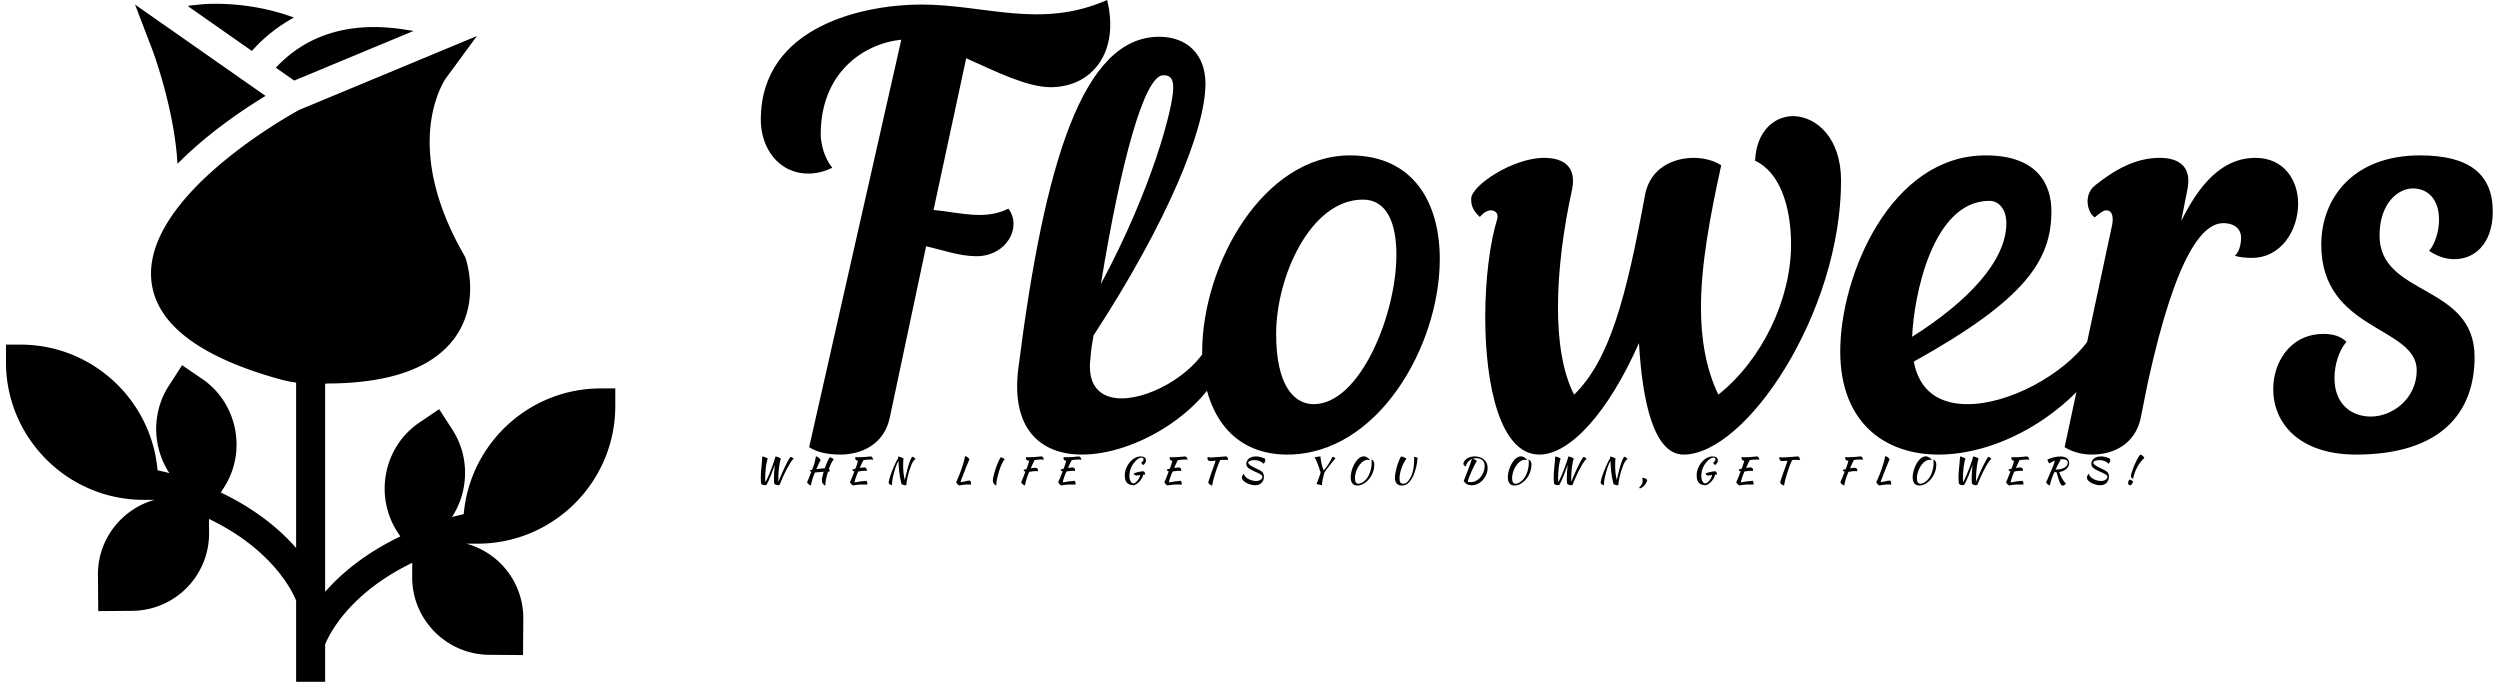 <svg data-v-423bf9ae="" xmlns="http://www.w3.org/2000/svg" viewBox="0 0 330 90" class="iconLeftSlogan"><!----><!----><!----><g data-v-423bf9ae="" id="b640ad2e-5cb9-4598-b834-06433682a7af" fill="black" transform="matrix(5.455,0,0,5.455,97.971,2.127)"><path d="M1.90 2.86C1.90 1.39 2.91 0.67 3.85 0.57L1.62 10.43C1.78 10.54 2.04 10.61 2.37 10.61C2.88 10.61 3.43 10.37 3.57 9.72L4.45 5.57C4.86 5.66 5.25 5.81 5.67 5.81C6.40 5.81 6.78 5.10 6.44 4.66C5.87 4.94 5.31 4.76 4.63 4.69L5.42 1.02C6.13 1.34 6.90 1.72 7.46 1.72C8.47 1.72 9.14 0.87 8.83-0.39C7.22 0.32 5.88-0.28 4.33-0.28C3.00-0.28 0.45 0.21 0.45 2.51C0.45 3.18 0.87 3.81 1.60 3.81C1.78 3.81 1.97 3.77 2.18 3.67C1.99 3.44 1.90 3.09 1.90 2.86ZM11.68 8.33C11.77 8.06 11.61 7.76 11.34 7.80C11.07 8.57 9.95 9.25 9.18 9.25C8.69 9.25 8.33 8.97 8.43 8.25C8.44 8.08 8.47 7.90 8.50 7.73C10.30 4.97 11.21 2.73 11.21 1.64C11.21 0.91 10.75 0.50 10.09 0.50C8.26 0.50 7.32 3.47 6.68 8.54C6.50 10.01 7.24 10.61 8.22 10.61C9.51 10.61 11.19 9.60 11.68 8.33ZM10.19 1.43C10.35 1.43 10.43 1.50 10.43 1.74C10.43 2.21 9.91 4.20 8.68 6.48C9.16 3.53 9.73 1.43 10.19 1.43ZM14.71 3.37C12.60 3.37 11.13 6.02 11.13 8.13C11.13 9.45 11.75 10.61 13.19 10.61C15.39 10.61 16.88 7.97 16.88 5.88C16.88 4.51 16.24 3.37 14.71 3.37ZM15.02 4.44C15.60 4.44 15.83 5.01 15.83 5.77C15.83 7.24 14.94 9.39 13.83 9.39C13.34 9.39 12.92 8.92 12.92 7.69C12.92 6.31 13.75 4.44 15.02 4.44ZM21.85 4.31C21.39 6.82 20.99 8.32 20.13 9.16C19.85 8.61 19.74 7.87 19.74 7.04C19.74 6.12 19.88 5.11 20.08 4.20C20.19 3.67 19.91 3.43 19.40 3.43C18.65 3.43 17.64 4.10 17.64 4.42C17.64 4.54 17.65 4.68 17.85 4.86C17.93 4.76 18.03 4.70 18.12 4.70C18.21 4.70 18.31 4.77 18.27 4.91C18.09 5.49 17.98 6.38 17.98 7.29C17.98 8.93 18.34 10.61 19.29 10.61C20.03 10.61 20.96 9.59 21.70 7.91C21.78 9.30 22.05 10.61 22.78 10.61C24.29 10.61 26.59 7.18 26.59 3.98C26.59 2.95 26.00 2.44 25.45 2.42C24.99 2.41 24.54 2.77 24.51 3.50C25.10 3.77 25.38 4.59 25.38 5.53C25.38 6.85 24.68 8.32 23.62 9.16C23.32 8.53 23.20 7.81 23.20 7.06C23.20 6.01 23.42 4.84 23.69 3.61C23.53 3.50 23.27 3.43 23.03 3.43C22.53 3.43 21.98 3.67 21.85 4.31ZM31.68 4.72C31.68 4.09 31.36 3.37 30.09 3.37C27.78 3.37 26.57 6.29 26.57 8.11C26.57 9.83 27.64 10.61 28.95 10.61C30.31 10.61 31.93 9.77 32.90 8.36C33.05 8.11 32.91 7.81 32.55 7.88C31.95 8.68 30.66 9.39 29.65 9.39C29.01 9.39 28.49 9.11 28.35 8.36C31.05 6.86 31.68 5.91 31.68 4.72ZM30.18 4.47C30.42 4.47 30.59 4.69 30.59 5.01C30.59 5.92 29.67 6.90 28.31 7.76C28.35 6.78 28.80 4.47 30.18 4.47ZM34.97 4.20C35.08 3.67 34.80 3.43 34.30 3.43C33.71 3.43 33.21 3.72 32.73 4.10C32.45 4.33 32.55 4.76 32.73 4.87C32.86 4.76 32.94 4.70 33.01 4.70C33.14 4.70 33.19 4.83 33.15 5.05L32.00 10.43C32.17 10.54 32.41 10.61 32.66 10.61C33.17 10.61 33.70 10.37 33.84 9.73L34.01 8.88C34.72 5.64 35.38 5.01 35.84 5.01C36.13 5.01 36.27 5.17 36.27 5.36C36.27 5.53 36.22 5.71 36.12 5.80C36.25 5.84 36.40 5.85 36.53 5.85C37.25 5.85 37.65 5.17 37.65 4.54C37.65 3.96 37.30 3.43 36.62 3.43C35.98 3.43 35.38 3.82 34.82 4.96ZM39.05 10.61C41.10 10.61 41.92 9.60 41.92 8.25C41.92 6.47 39.62 6.79 39.62 5.31C39.62 4.55 40.05 4.17 40.43 4.17C40.77 4.17 41.06 4.41 41.06 4.93C41.06 5.21 40.96 5.52 40.82 5.68C41.01 5.81 41.20 5.87 41.38 5.88C41.90 5.91 42.36 5.52 42.36 4.73C42.36 3.82 41.79 3.37 40.60 3.37C38.98 3.37 38.21 4.41 38.21 5.53C38.21 7.63 40.52 7.50 40.52 8.57C40.52 9.25 39.94 9.69 39.41 9.69C38.96 9.69 38.53 9.41 38.53 8.76C38.53 8.43 38.64 8.09 38.82 7.88C38.67 7.74 38.49 7.69 38.26 7.69C37.58 7.69 37.17 8.19 37.07 8.76C36.92 9.70 37.55 10.61 39.05 10.61Z"></path></g><!----><g data-v-423bf9ae="" id="28da3970-2bf0-42d7-9579-5547510c057a" transform="matrix(1.915,0,0,1.915,-8.787,-4.287)" stroke="none" fill="black"><path d="M46 29.013c-4.958 0-9.024 3.816-9.448 8.666-.27.066-.553.126-.81.198 1.157-1.768 1.243-4.145.028-6.024l-.91-1.41-1.39.94c-2.43 1.66-3.1 5.03-1.49 7.52l.203.312c-2.44 1.17-4.095 2.574-5.183 3.82V28.682c.067-.004.133-.002.2-.009 4.36-.02 7.32-1.11 8.8-3.24 1.72-2.48.7-5.34.66-5.46l-.08-.15c-4.39-7.63-1.37-12.02-1.25-12.2l2.13-2.9-12.22 5.08-.1.05c-1.1.61-10.77 6.12-10.11 11.81.35 2.93 3.33 5.19 8.86 6.72a8.98 8.98 0 0 0 1.11.23V40.01c-1.089-1.248-2.745-2.654-5.191-3.825l.2-.312c1.621-2.49.951-5.86-1.489-7.52l-1.38-.94-.91 1.41c-1.216 1.88-1.128 4.26.033 6.03-.259-.074-.544-.133-.815-.2-.423-4.85-4.498-8.66-9.448-8.66H5v1.21c0 5.23 4.26 9.49 9.49 9.49h.75c-2.26.63-3.92 2.72-3.9 5.17l.02 2.5 2.35-.02a5.335 5.335 0 0 0 5.29-5.37l-.005-.964c4.367 2.102 5.746 4.979 6.005 5.623V49.5h2v-2.845c.262-.653 1.645-3.522 6.005-5.62l-.005.968c-.02 2.93 2.35 5.34 5.29 5.37l2.35.02.02-2.5a5.32 5.32 0 0 0-3.93-5.18h.78c5.23 0 9.49-4.25 9.49-9.49v-1.21h-1zM16.822 13.532c2.012-2.037 4.399-3.665 6.07-4.683l-8.997-6.297 1.171 3.053c.021.053 1.54 4.068 1.756 7.927zM22.135 5.55a10.644 10.644 0 0 1 2.713-2.1c-3.222-1.205-6.217-.928-6.378-.91l-.892.091v.058l4.372 3.06.185-.2zM24.869 7.792L33.1 4.37l-.754-.113c-4.508-.673-7.21.99-8.743 2.65l1.265.885z"></path></g><!----><g data-v-423bf9ae="" id="07261093-9fdb-4809-8633-1d86e1ffb678" fill="black" transform="matrix(0.334,0,0,0.334,99.399,58.629)"><path d="M3.21 15.61L3.21 15.61L3.21 15.61Q3.14 15.04 3.10 14.36L3.10 14.36L3.10 14.36Q3.07 13.68 3.07 13.09L3.07 13.09L3.07 13.09Q3.07 12.15 3.13 11.29L3.13 11.29L3.13 11.29Q3.19 10.43 3.28 9.48L3.28 9.48L3.28 9.48Q3.37 8.54 3.49 7.43L3.49 7.43L3.49 7.43Q3.60 6.31 3.68 4.86L3.68 4.86L3.68 4.86Q3.86 4.86 4.21 4.96L4.21 4.96L4.21 4.96Q4.55 5.07 4.90 5.21L4.90 5.21L4.90 5.21Q5.25 5.35 5.52 5.49L5.52 5.49L5.52 5.49Q5.78 5.64 5.82 5.74L5.82 5.74L5.82 5.74Q5.59 6.29 5.40 7.18L5.40 7.18L5.40 7.18Q5.21 8.06 5.08 9.11L5.08 9.11L5.08 9.11Q4.96 10.16 4.89 11.27L4.89 11.27L4.89 11.27Q4.82 12.38 4.82 13.34L4.82 13.34L4.82 13.34Q4.82 13.79 4.83 14.22L4.83 14.22L4.83 14.22Q4.84 14.66 4.87 15.02L4.87 15.02L4.87 15.02Q5.17 14.59 5.55 13.78L5.55 13.78L5.55 13.78Q5.94 12.98 6.35 11.98L6.35 11.98L6.35 11.98Q6.76 10.99 7.17 9.91L7.17 9.91L7.17 9.91Q7.59 8.82 7.94 7.83L7.94 7.83L7.94 7.83Q8.29 6.85 8.53 6.05L8.53 6.05L8.53 6.05Q8.78 5.26 8.88 4.86L8.88 4.86L8.88 4.86Q9.06 4.86 9.42 4.96L9.42 4.96L9.42 4.96Q9.77 5.07 10.12 5.21L10.12 5.21L10.12 5.21Q10.46 5.35 10.72 5.49L10.72 5.49L10.72 5.49Q10.99 5.64 11.02 5.74L11.02 5.74L11.02 5.74Q10.78 6.29 10.59 7.18L10.59 7.18L10.59 7.18Q10.40 8.06 10.28 9.11L10.28 9.11L10.28 9.11Q10.15 10.16 10.08 11.27L10.08 11.27L10.08 11.27Q10.01 12.38 10.01 13.34L10.01 13.34L10.01 13.34Q10.01 13.75 10.02 14.15L10.02 14.15L10.02 14.15Q10.02 14.55 10.05 14.87L10.05 14.87L10.05 14.87Q10.50 13.71 10.98 12.56L10.98 12.56L10.98 12.56Q11.47 11.42 11.94 10.38L11.94 10.38L11.94 10.38Q12.42 9.34 12.87 8.43L12.87 8.43L12.87 8.43Q13.31 7.53 13.69 6.82L13.69 6.82L13.69 6.82Q14.07 6.12 14.35 5.66L14.35 5.66L14.35 5.66Q14.63 5.19 14.78 5.04L14.78 5.04L14.78 5.04Q15.11 5.08 15.45 5.27L15.45 5.27L15.45 5.27Q15.79 5.46 16.06 5.75L16.06 5.75L16.06 5.75Q15.65 6.08 15.13 6.81L15.13 6.81L15.13 6.81Q14.62 7.55 14.07 8.51L14.07 8.51L14.07 8.51Q13.52 9.48 12.97 10.57L12.97 10.57L12.97 10.57Q12.42 11.66 11.94 12.70L11.94 12.70L11.94 12.70Q11.47 13.73 11.10 14.63L11.10 14.63L11.10 14.63Q10.72 15.53 10.53 16.07L10.53 16.07L10.53 16.07Q10.16 16.24 9.81 16.24L9.81 16.24L9.81 16.24Q9.37 16.18 8.97 16.02L8.97 16.02L8.97 16.02Q8.57 15.85 8.40 15.61L8.40 15.61L8.40 15.61Q8.36 15.39 8.33 15.09L8.33 15.09L8.33 15.09Q8.30 14.78 8.29 14.49L8.29 14.49L8.29 14.49Q8.27 14.20 8.27 13.92L8.27 13.92L8.27 13.92Q8.26 13.65 8.26 13.45L8.26 13.45L8.26 13.45Q8.26 12.21 8.36 10.91L8.36 10.91L8.36 10.91Q8.46 9.62 8.60 8.13L8.60 8.13L8.60 8.13Q8.27 9.09 7.88 10.18L7.88 10.18L7.88 10.18Q7.49 11.27 7.06 12.34L7.06 12.34L7.06 12.34Q6.64 13.41 6.20 14.38L6.20 14.38L6.20 14.38Q5.75 15.36 5.33 16.07L5.33 16.07L5.33 16.07Q4.97 16.24 4.62 16.24L4.62 16.24L4.62 16.24Q4.17 16.18 3.77 16.02L3.77 16.02L3.77 16.02Q3.37 15.85 3.21 15.61ZM27.22 14.36L27.22 14.36L27.22 14.36Q27.22 13.78 27.41 12.85L27.41 12.85L27.41 12.85Q27.61 11.93 27.93 10.88L27.93 10.88L27.93 10.88Q27.01 10.95 26.07 11.06L26.07 11.06L26.07 11.06Q25.14 11.17 24.46 11.19L24.46 11.19L24.46 11.19Q23.83 12.66 23.46 13.89L23.46 13.89L23.46 13.89Q23.09 15.13 22.88 16.31L22.88 16.31L22.88 16.31Q22.34 16.18 21.99 15.87L21.99 15.87L21.99 15.87Q21.64 15.55 21.35 15.08L21.35 15.08L21.35 15.08Q21.46 14.85 21.61 14.50L21.61 14.50L21.61 14.50Q21.76 14.15 21.96 13.66L21.96 13.66L21.96 13.66Q22.16 13.16 22.42 12.50L22.42 12.50L22.42 12.50Q22.68 11.83 23.02 10.95L23.02 10.95L23.02 10.95Q22.55 10.75 22.40 10.40L22.40 10.40L22.40 10.40Q22.47 10.35 22.71 10.28L22.71 10.28L22.71 10.28Q22.96 10.22 23.32 10.15L23.32 10.15L23.51 9.70L23.51 9.70Q23.80 8.95 23.99 8.43L23.99 8.43L23.99 8.43Q24.18 7.91 24.31 7.41L24.31 7.41L24.31 7.41Q24.44 6.92 24.56 6.31L24.56 6.31L24.56 6.31Q24.68 5.71 24.85 4.79L24.85 4.79L24.85 4.79Q25.44 4.90 25.92 5.31L25.92 5.31L25.92 5.31Q26.40 5.71 26.75 6.29L26.75 6.29L26.75 6.29Q26.63 6.45 26.45 6.79L26.45 6.79L26.45 6.79Q26.26 7.13 26.05 7.59L26.05 7.59L26.05 7.59Q25.83 8.06 25.58 8.64L25.58 8.64L25.58 8.64Q25.33 9.23 25.03 9.87L25.03 9.87L25.03 9.87Q25.90 9.76 26.79 9.66L26.79 9.66L26.79 9.66Q27.68 9.56 28.36 9.52L28.36 9.52L28.36 9.52Q28.62 8.79 28.89 8.10L28.89 8.10L28.89 8.10Q29.16 7.41 29.43 6.83L29.43 6.83L29.43 6.83Q29.69 6.26 29.94 5.82L29.94 5.82L29.94 5.82Q30.18 5.39 30.38 5.18L30.38 5.18L30.38 5.18Q30.52 5.19 30.75 5.29L30.75 5.29L30.75 5.29Q30.98 5.38 31.22 5.50L31.22 5.50L31.22 5.50Q31.46 5.63 31.65 5.78L31.65 5.78L31.65 5.78Q31.85 5.92 31.92 6.05L31.92 6.05L31.92 6.05Q31.67 6.29 31.42 6.66L31.42 6.66L31.42 6.66Q31.16 7.04 30.92 7.53L30.92 7.53L30.92 7.53Q30.67 8.02 30.44 8.60L30.44 8.60L30.44 8.60Q30.20 9.17 29.99 9.79L29.99 9.79L29.99 9.79Q30.27 10.04 30.27 10.42L30.27 10.42L30.27 10.42Q30.27 10.68 30.16 10.91L30.16 10.91L30.16 10.91Q30.03 10.88 29.90 10.87L29.90 10.87L29.90 10.87Q29.78 10.86 29.64 10.85L29.64 10.85L29.64 10.85Q29.40 11.61 29.20 12.35L29.20 12.35L29.20 12.35Q29.01 13.09 28.88 13.76L28.88 13.76L28.88 13.76Q28.74 14.43 28.66 14.99L28.66 14.99L28.66 14.99Q28.59 15.55 28.59 15.93L28.59 15.93L28.59 15.93Q28.59 16.07 28.59 16.16L28.59 16.16L28.59 16.16Q28.60 16.24 28.62 16.30L28.62 16.30L28.62 16.30Q28.31 16.28 28.17 16.19L28.17 16.19L28.17 16.19Q28.03 16.10 27.96 16.00L27.96 16.00L27.96 16.00Q27.89 15.89 27.83 15.79L27.83 15.79L27.83 15.79Q27.78 15.68 27.65 15.62L27.65 15.62L27.65 15.62Q27.55 15.58 27.47 15.43L27.47 15.43L27.47 15.43Q27.38 15.27 27.33 15.08L27.33 15.08L27.33 15.08Q27.27 14.88 27.24 14.69L27.24 14.69L27.24 14.69Q27.22 14.49 27.22 14.36ZM43.99 9.21L43.99 9.21L43.99 9.21Q44.45 9.21 44.71 9.46L44.71 9.46L44.71 9.46Q44.97 9.72 44.97 10.16L44.97 10.16L44.97 10.16Q44.97 10.28 44.95 10.39L44.95 10.39L44.95 10.39Q44.93 10.51 44.90 10.60L44.90 10.60L44.90 10.60Q44.72 10.57 44.49 10.55L44.49 10.55L44.49 10.55Q44.27 10.53 43.96 10.53L43.96 10.53L43.96 10.53Q43.36 10.53 42.74 10.63L42.74 10.63L42.74 10.63Q42.13 10.74 41.57 10.81L41.57 10.81L41.57 10.81Q41.24 11.55 40.98 12.24L40.98 12.24L40.98 12.24Q40.71 12.94 40.52 13.51L40.52 13.51L40.52 13.51Q40.33 14.08 40.23 14.50L40.23 14.50L40.23 14.50Q40.12 14.92 40.11 15.13L40.11 15.13L40.11 15.13Q41.24 14.90 42.40 14.73L42.40 14.73L42.40 14.73Q43.55 14.56 44.83 14.48L44.83 14.48L44.83 14.48Q44.98 14.71 45.09 14.99L45.09 14.99L45.09 14.99Q45.19 15.27 45.19 15.60L45.19 15.60L45.19 15.60Q45.19 15.68 45.19 15.78L45.19 15.78L45.19 15.78Q45.19 15.88 45.16 15.97L45.16 15.97L45.16 15.97Q44.77 15.96 44.34 15.95L44.34 15.95L44.34 15.95Q43.90 15.95 43.20 15.95L43.20 15.95L43.20 15.95Q42.74 15.95 42.33 15.97L42.33 15.97L42.33 15.97Q41.92 15.99 41.50 16.03L41.50 16.03L41.50 16.03Q41.08 16.07 40.61 16.14L40.61 16.14L40.61 16.14Q40.14 16.21 39.55 16.31L39.55 16.31L39.55 16.31Q38.91 16.06 38.30 15.08L38.30 15.08L38.30 15.08Q38.54 14.57 38.97 13.54L38.97 13.54L38.97 13.54Q39.40 12.52 40.05 10.79L40.05 10.79L40.05 10.79Q39.42 10.60 39.23 10.09L39.23 10.09L39.23 10.09Q39.30 10.02 39.63 9.92L39.63 9.92L39.63 9.92Q39.97 9.81 40.46 9.70L40.46 9.70L40.46 9.70Q40.67 9.16 40.82 8.75L40.82 8.75L40.82 8.75Q40.96 8.34 41.08 7.99L41.08 7.99L41.08 7.99Q41.19 7.63 41.28 7.29L41.28 7.29L41.28 7.29Q41.37 6.94 41.45 6.54L41.45 6.54L41.45 6.54Q40.96 6.51 40.68 6.27L40.68 6.27L40.68 6.27Q40.40 6.02 40.40 5.63L40.40 5.63L40.40 5.63Q40.40 5.52 40.44 5.36L40.44 5.36L40.44 5.36Q40.47 5.21 40.52 5.10L40.52 5.10L40.52 5.10Q40.80 5.14 41.05 5.15L41.05 5.15L41.05 5.15Q41.31 5.17 41.73 5.17L41.73 5.17L41.73 5.17Q42.62 5.17 43.39 5.12L43.39 5.12L43.39 5.12Q44.16 5.07 44.78 5.01L44.78 5.01L44.78 5.01Q45.40 4.96 45.85 4.91L45.85 4.91L45.85 4.91Q46.30 4.86 46.54 4.86L46.54 4.86L46.54 4.86Q46.86 4.86 47.11 5.19L47.11 5.19L47.11 5.19Q47.36 5.53 47.49 6.15L47.49 6.15L47.49 6.15Q47.05 6.10 46.78 6.09L46.78 6.09L46.78 6.09Q46.51 6.08 46.30 6.08L46.30 6.08L46.30 6.08Q45.53 6.08 44.89 6.15L44.89 6.15L44.89 6.15Q44.25 6.23 43.67 6.31L43.67 6.31L43.67 6.31Q43.58 6.44 43.48 6.64L43.48 6.64L43.48 6.64Q43.37 6.83 43.20 7.18L43.20 7.18L43.20 7.18Q43.04 7.53 42.79 8.06L42.79 8.06L42.79 8.06Q42.55 8.60 42.20 9.39L42.20 9.39L42.20 9.39Q42.73 9.31 43.20 9.26L43.20 9.26L43.20 9.26Q43.67 9.21 43.99 9.21ZM54.98 16.24L54.98 16.24L54.98 16.24Q54.18 16.00 53.90 15.79L53.90 15.79L53.90 15.79Q53.62 15.57 53.62 15.19L53.62 15.19L53.62 15.19Q53.62 14.77 53.82 14.01L53.82 14.01L53.82 14.01Q54.01 13.24 54.33 12.31L54.33 12.31L54.33 12.31Q54.64 11.37 55.05 10.35L55.05 10.35L55.05 10.35Q55.45 9.32 55.87 8.39L55.87 8.39L55.87 8.39Q56.29 7.45 56.69 6.67L56.69 6.67L56.69 6.67Q57.09 5.89 57.40 5.46L57.40 5.46L57.30 4.87L57.30 4.87Q57.50 4.87 57.85 4.97L57.85 4.97L57.85 4.97Q58.20 5.07 58.55 5.21L58.55 5.21L58.55 5.21Q58.91 5.35 59.18 5.49L59.18 5.49L59.18 5.49Q59.46 5.64 59.49 5.74L59.49 5.74L59.49 5.74Q59.42 6.08 59.37 6.76L59.37 6.76L59.37 6.76Q59.33 7.43 59.33 8.20L59.33 8.20L59.33 8.20Q59.33 9.73 59.45 11.19L59.45 11.19L59.45 11.19Q59.57 12.66 60.00 14.17L60.00 14.17L60.00 14.17Q60.23 13.05 60.49 11.94L60.49 11.94L60.49 11.94Q60.75 10.82 61.03 9.81L61.03 9.81L61.03 9.81Q61.31 8.79 61.59 7.92L61.59 7.92L61.59 7.92Q61.87 7.06 62.13 6.40L62.13 6.40L62.13 6.40Q62.38 5.75 62.61 5.38L62.61 5.38L62.61 5.38Q62.83 5.01 63.01 4.98L63.01 4.98L63.01 4.98Q63.17 5.01 63.35 5.10L63.35 5.10L63.35 5.10Q63.53 5.19 63.70 5.32L63.70 5.32L63.70 5.32Q63.87 5.45 64.01 5.60L64.01 5.60L64.01 5.60Q64.15 5.75 64.23 5.91L64.23 5.91L64.23 5.91Q63.78 6.09 63.34 6.76L63.34 6.76L63.34 6.76Q62.90 7.43 62.50 8.39L62.50 8.39L62.50 8.39Q62.10 9.35 61.76 10.47L61.76 10.47L61.76 10.47Q61.42 11.59 61.16 12.68L61.16 12.68L61.16 12.68Q60.90 13.76 60.75 14.69L60.75 14.69L60.75 14.69Q60.61 15.61 60.59 16.17L60.59 16.17L60.59 16.17Q60.59 16.20 60.61 16.21L60.61 16.21L60.61 16.21Q60.56 16.23 60.52 16.23L60.52 16.23L60.52 16.23Q60.47 16.23 60.42 16.23L60.42 16.23L60.42 16.23Q59.78 16.23 59.28 16.07L59.28 16.07L59.28 16.07Q58.79 15.90 58.63 15.61L58.63 15.61L58.63 15.61Q58.34 14.43 58.14 13.34L58.14 13.34L58.14 13.34Q57.95 12.25 57.81 11.16L57.81 11.16L57.81 11.16Q57.68 10.07 57.60 8.95L57.60 8.95L57.60 8.95Q57.53 7.84 57.48 6.62L57.48 6.62L57.48 6.62Q57.22 7.04 56.92 7.72L56.92 7.72L56.92 7.72Q56.63 8.40 56.35 9.21L56.35 9.21L56.35 9.21Q56.07 10.02 55.81 10.92L55.81 10.92L55.81 10.92Q55.55 11.82 55.36 12.67L55.36 12.67L55.36 12.67Q55.16 13.52 55.05 14.29L55.05 14.29L55.05 14.29Q54.94 15.05 54.94 15.61L54.94 15.61L54.94 15.61Q54.94 15.90 54.94 16.03L54.94 16.03L54.94 16.03Q54.95 16.16 54.98 16.24ZM85.83 14.38L85.83 14.38L85.83 14.38Q86.18 14.98 86.18 15.54L86.18 15.54L86.18 15.54Q86.18 15.67 86.16 15.77L86.16 15.77L86.16 15.77Q86.14 15.88 86.11 15.99L86.11 15.99L86.11 15.99Q85.88 15.96 85.62 15.95L85.62 15.95L85.62 15.95Q85.36 15.93 85.08 15.93L85.08 15.93L85.08 15.93Q84.74 15.93 84.40 15.95L84.40 15.95L84.40 15.95Q84.06 15.97 83.64 16.02L83.64 16.02L83.64 16.02Q83.22 16.06 82.70 16.13L82.70 16.13L82.70 16.13Q82.18 16.20 81.49 16.31L81.49 16.31L81.49 16.31Q81.17 16.20 80.85 15.87L80.85 15.87L80.85 15.87Q80.53 15.54 80.25 15.08L80.25 15.08L80.25 15.08Q80.39 14.77 80.60 14.31L80.60 14.31L80.60 14.31Q80.81 13.86 81.09 13.21L81.09 13.21L81.09 13.21Q81.37 12.56 81.71 11.68L81.71 11.68L81.71 11.68Q82.05 10.81 82.45 9.66L82.45 9.66L82.45 9.66Q82.70 8.90 82.88 8.33L82.88 8.33L82.88 8.33Q83.06 7.76 83.21 7.22L83.21 7.22L83.21 7.22Q83.36 6.68 83.50 6.09L83.50 6.09L83.50 6.09Q83.64 5.50 83.80 4.73L83.80 4.73L83.80 4.73Q84.36 4.84 84.78 5.14L84.78 5.14L84.78 5.14Q85.19 5.45 85.57 6.01L85.57 6.01L85.57 6.01Q85.46 6.19 85.27 6.59L85.27 6.59L85.27 6.59Q85.09 7 84.85 7.58L84.85 7.58L84.85 7.58Q84.60 8.16 84.31 8.90L84.31 8.90L84.31 8.90Q84.01 9.63 83.69 10.47L83.69 10.47L83.69 10.47Q83.38 11.30 83.09 12.03L83.09 12.03L83.09 12.03Q82.80 12.75 82.56 13.34L82.56 13.34L82.56 13.34Q82.33 13.93 82.19 14.35L82.19 14.35L82.19 14.35Q82.05 14.77 82.05 14.98L82.05 14.98L82.05 14.98Q82.28 14.97 82.46 14.95L82.46 14.95L82.46 14.95Q82.64 14.94 82.84 14.90L82.84 14.90L82.84 14.90Q83.03 14.87 83.26 14.82L83.26 14.82L83.26 14.82Q83.50 14.77 83.82 14.69L83.82 14.69L83.82 14.69Q84.10 14.62 84.34 14.57L84.34 14.57L84.34 14.57Q84.57 14.52 84.80 14.48L84.80 14.48L84.80 14.48Q85.04 14.45 85.28 14.43L85.28 14.43L85.28 14.43Q85.53 14.41 85.83 14.38ZM94.79 14.38L94.79 14.38L94.79 14.38Q94.79 13.87 94.95 13.07L94.95 13.07L94.95 13.07Q95.12 12.26 95.38 11.33L95.38 11.33L95.38 11.33Q95.63 10.40 95.97 9.43L95.97 9.43L95.97 9.43Q96.31 8.46 96.66 7.60L96.66 7.60L96.66 7.60Q97.01 6.75 97.34 6.10L97.34 6.10L97.34 6.10Q97.68 5.46 97.94 5.18L97.94 5.18L97.94 5.18Q98.08 5.19 98.31 5.29L98.31 5.29L98.31 5.29Q98.55 5.38 98.78 5.50L98.78 5.50L98.78 5.50Q99.02 5.63 99.22 5.78L99.22 5.78L99.22 5.78Q99.41 5.92 99.47 6.05L99.47 6.05L99.47 6.05Q99.06 6.41 98.66 7.15L98.66 7.15L98.66 7.15Q98.27 7.88 97.89 8.82L97.89 8.82L97.89 8.82Q97.52 9.76 97.20 10.80L97.20 10.80L97.20 10.80Q96.88 11.84 96.64 12.82L96.64 12.82L96.64 12.82Q96.40 13.80 96.27 14.64L96.27 14.64L96.27 14.64Q96.14 15.48 96.14 16.00L96.14 16.00L96.14 16.00Q96.14 16.24 96.18 16.30L96.18 16.30L96.18 16.30Q95.87 16.28 95.73 16.19L95.73 16.19L95.73 16.19Q95.59 16.10 95.52 16.00L95.52 16.00L95.52 16.00Q95.44 15.89 95.38 15.79L95.38 15.79L95.38 15.79Q95.31 15.68 95.19 15.62L95.19 15.62L95.19 15.62Q95.09 15.58 95.02 15.43L95.02 15.43L95.02 15.43Q94.95 15.27 94.90 15.09L94.90 15.09L94.90 15.09Q94.85 14.90 94.82 14.70L94.82 14.70L94.82 14.70Q94.79 14.50 94.79 14.38ZM111.65 9.34L111.65 9.34L111.65 9.34Q112.10 9.34 112.36 9.59L112.36 9.59L112.36 9.59Q112.62 9.84 112.62 10.29L112.62 10.29L112.62 10.29Q112.62 10.40 112.60 10.52L112.60 10.52L112.60 10.52Q112.59 10.64 112.55 10.72L112.55 10.72L112.55 10.72Q112.36 10.70 112.14 10.68L112.14 10.68L112.14 10.68Q111.92 10.65 111.61 10.65L111.61 10.65L111.61 10.65Q110.98 10.65 110.35 10.77L110.35 10.77L110.35 10.77Q109.72 10.88 109.14 10.95L109.14 10.95L109.14 10.95Q108.51 12.43 108.11 13.73L108.11 13.73L108.11 13.73Q107.70 15.04 107.48 16.31L107.48 16.31L107.48 16.31Q107.00 16.20 106.64 15.90L106.64 15.90L106.64 15.90Q106.27 15.61 105.95 15.08L105.95 15.08L105.95 15.08Q106.05 14.85 106.19 14.54L106.19 14.54L106.19 14.54Q106.33 14.22 106.53 13.74L106.53 13.74L106.53 13.74Q106.72 13.26 106.99 12.56L106.99 12.56L106.99 12.56Q107.27 11.87 107.65 10.91L107.65 10.91L107.65 10.91Q107.06 10.71 106.88 10.22L106.88 10.22L106.88 10.22Q106.95 10.15 107.27 10.06L107.27 10.06L107.27 10.06Q107.59 9.97 108.05 9.86L108.05 9.86L108.05 9.86Q108.26 9.31 108.42 8.88L108.42 8.88L108.42 8.88Q108.57 8.46 108.70 8.07L108.70 8.07L108.70 8.07Q108.82 7.69 108.93 7.32L108.93 7.32L108.93 7.32Q109.03 6.94 109.12 6.52L109.12 6.52L109.05 6.52L109.05 6.52Q108.51 6.52 108.18 6.27L108.18 6.27L108.18 6.27Q107.86 6.02 107.86 5.61L107.86 5.61L107.86 5.61Q107.86 5.50 107.89 5.35L107.89 5.35L107.89 5.35Q107.93 5.19 107.98 5.08L107.98 5.08L107.98 5.08Q108.25 5.12 108.51 5.14L108.51 5.14L108.51 5.14Q108.77 5.15 109.19 5.15L109.19 5.15L109.19 5.15Q110.07 5.15 110.84 5.10L110.84 5.10L110.84 5.10Q111.61 5.05 112.23 5.00L112.23 5.00L112.23 5.00Q112.85 4.94 113.30 4.89L113.30 4.89L113.30 4.89Q113.75 4.84 113.99 4.84L113.99 4.84L113.99 4.84Q114.31 4.84 114.56 5.18L114.56 5.18L114.56 5.18Q114.81 5.52 114.95 6.13L114.95 6.13L114.95 6.13Q114.51 6.09 114.23 6.08L114.23 6.08L114.23 6.08Q113.96 6.06 113.75 6.06L113.75 6.06L113.75 6.06Q113.04 6.06 112.44 6.13L112.44 6.13L112.44 6.13Q111.85 6.19 111.31 6.27L111.31 6.27L111.31 6.27Q111.23 6.40 111.12 6.59L111.12 6.59L111.12 6.59Q111.02 6.79 110.85 7.15L110.85 7.15L110.85 7.15Q110.68 7.50 110.42 8.08L110.42 8.08L110.42 8.08Q110.17 8.65 109.77 9.53L109.77 9.53L109.77 9.53Q110.32 9.45 110.82 9.39L110.82 9.39L110.82 9.39Q111.31 9.34 111.65 9.34ZM126.28 9.21L126.28 9.21L126.28 9.21Q126.74 9.21 127.00 9.46L127.00 9.46L127.00 9.46Q127.26 9.72 127.26 10.16L127.26 10.16L127.26 10.16Q127.26 10.28 127.24 10.39L127.24 10.39L127.24 10.39Q127.22 10.51 127.19 10.60L127.19 10.60L127.19 10.60Q127.01 10.57 126.78 10.55L126.78 10.55L126.78 10.55Q126.56 10.53 126.25 10.53L126.25 10.53L126.25 10.53Q125.65 10.53 125.03 10.63L125.03 10.63L125.03 10.63Q124.42 10.74 123.86 10.81L123.86 10.81L123.86 10.81Q123.54 11.55 123.27 12.24L123.27 12.24L123.27 12.24Q123.00 12.94 122.81 13.51L122.81 13.51L122.81 13.51Q122.63 14.08 122.52 14.50L122.52 14.50L122.52 14.50Q122.42 14.92 122.40 15.13L122.40 15.13L122.40 15.13Q123.54 14.90 124.69 14.73L124.69 14.73L124.69 14.73Q125.85 14.56 127.12 14.48L127.12 14.48L127.12 14.48Q127.27 14.71 127.38 14.99L127.38 14.99L127.38 14.99Q127.48 15.27 127.48 15.60L127.48 15.60L127.48 15.60Q127.48 15.68 127.48 15.78L127.48 15.78L127.48 15.78Q127.48 15.88 127.46 15.97L127.46 15.97L127.46 15.97Q127.06 15.96 126.63 15.95L126.63 15.95L126.63 15.95Q126.20 15.95 125.50 15.95L125.50 15.95L125.50 15.95Q125.03 15.95 124.62 15.97L124.62 15.97L124.62 15.97Q124.21 15.99 123.79 16.03L123.79 16.03L123.79 16.03Q123.37 16.07 122.90 16.14L122.90 16.14L122.90 16.14Q122.43 16.21 121.84 16.31L121.84 16.31L121.84 16.31Q121.20 16.06 120.60 15.08L120.60 15.08L120.60 15.08Q120.83 14.57 121.26 13.54L121.26 13.54L121.26 13.54Q121.69 12.52 122.35 10.79L122.35 10.79L122.35 10.79Q121.72 10.60 121.52 10.09L121.52 10.09L121.52 10.09Q121.59 10.02 121.93 9.92L121.93 9.92L121.93 9.92Q122.26 9.81 122.75 9.70L122.75 9.70L122.75 9.70Q122.96 9.16 123.11 8.75L123.11 8.75L123.11 8.75Q123.26 8.34 123.37 7.99L123.37 7.99L123.37 7.99Q123.48 7.63 123.57 7.29L123.57 7.29L123.57 7.29Q123.66 6.94 123.75 6.54L123.75 6.54L123.75 6.54Q123.26 6.51 122.98 6.27L122.98 6.27L122.98 6.27Q122.70 6.02 122.70 5.63L122.70 5.63L122.70 5.63Q122.70 5.52 122.73 5.36L122.73 5.36L122.73 5.36Q122.77 5.21 122.81 5.10L122.81 5.10L122.81 5.10Q123.09 5.14 123.35 5.15L123.35 5.15L123.35 5.15Q123.61 5.17 124.03 5.17L124.03 5.17L124.03 5.17Q124.91 5.17 125.68 5.12L125.68 5.12L125.68 5.12Q126.45 5.07 127.07 5.01L127.07 5.01L127.07 5.01Q127.69 4.96 128.14 4.91L128.14 4.91L128.14 4.91Q128.59 4.86 128.83 4.86L128.83 4.86L128.83 4.86Q129.15 4.86 129.40 5.19L129.40 5.19L129.40 5.19Q129.65 5.53 129.78 6.15L129.78 6.15L129.78 6.15Q129.35 6.10 129.07 6.09L129.07 6.09L129.07 6.09Q128.80 6.08 128.59 6.08L128.59 6.08L128.59 6.08Q127.82 6.08 127.18 6.15L127.18 6.15L127.18 6.15Q126.55 6.23 125.96 6.31L125.96 6.31L125.96 6.31Q125.87 6.44 125.77 6.64L125.77 6.64L125.77 6.64Q125.66 6.83 125.50 7.18L125.50 7.18L125.50 7.18Q125.33 7.53 125.08 8.06L125.08 8.06L125.08 8.06Q124.84 8.60 124.49 9.39L124.49 9.39L124.49 9.39Q125.02 9.31 125.49 9.26L125.49 9.26L125.49 9.26Q125.96 9.21 126.28 9.21ZM154.11 10.72L154.11 10.72L154.11 10.72Q154.48 10.72 154.69 10.98L154.69 10.98L154.69 10.98Q154.90 11.23 154.90 11.68L154.90 11.68L154.90 11.68Q154.90 11.79 154.88 11.91L154.88 11.91L154.88 11.91Q154.87 12.03 154.84 12.11L154.84 12.11L154.84 12.11Q154.55 12.04 154.20 12.03L154.20 12.03L154.20 12.03Q154.11 12.64 153.75 13.32L153.75 13.32L153.75 13.32Q153.38 14 152.87 14.60L152.87 14.60L152.87 14.60Q152.35 15.19 151.73 15.64L151.73 15.64L151.73 15.64Q151.12 16.09 150.51 16.24L150.51 16.24L150.51 16.24Q148.64 16.20 147.78 15.27L147.78 15.27L147.78 15.27Q146.92 14.34 146.92 12.36L146.92 12.36L146.92 12.36Q146.92 10.92 147.45 9.57L147.45 9.57L147.45 9.57Q147.98 8.22 148.86 7.17L148.86 7.17L148.86 7.17Q149.74 6.12 150.88 5.48L150.88 5.48L150.88 5.48Q152.03 4.84 153.26 4.84L153.26 4.84L153.26 4.84Q154.22 4.84 154.76 5.25L154.76 5.25L154.76 5.25Q155.30 5.66 155.30 6.40L155.30 6.40L155.30 6.40Q155.30 6.89 155.07 7.31L155.07 7.31L155.07 7.31Q154.84 7.73 154.31 8.22L154.31 8.22L154.31 8.22Q153.99 8.12 153.75 7.88L153.75 7.88L153.75 7.88Q153.51 7.63 153.45 7.31L153.45 7.31L153.45 7.31Q153.93 6.96 154.13 6.66L154.13 6.66L154.13 6.66Q154.32 6.37 154.32 5.96L154.32 5.96L154.32 5.96Q154.32 5.32 153.55 5.32L153.55 5.32L153.55 5.32Q152.92 5.32 152.20 5.79L152.20 5.79L152.20 5.79Q151.48 6.26 150.75 7.14L150.75 7.14L150.75 7.14Q149.72 8.39 149.24 9.71L149.24 9.71L149.24 9.71Q148.76 11.03 148.76 12.68L148.76 12.68L148.76 12.68Q148.76 13.30 148.89 13.80L148.89 13.80L148.89 13.80Q149.02 14.31 149.23 14.69L149.23 14.69L149.23 14.69Q149.44 15.06 149.72 15.29L149.72 15.29L149.72 15.29Q150.01 15.51 150.35 15.54L150.35 15.54L150.35 15.54Q150.79 15.44 151.24 15.09L151.24 15.09L151.24 15.09Q151.69 14.73 152.06 14.25L152.06 14.25L152.06 14.25Q152.43 13.76 152.69 13.21L152.69 13.21L152.69 13.21Q152.95 12.66 153.01 12.15L153.01 12.15L153.01 12.15Q152.61 12.24 152.26 12.31L152.26 12.31L152.26 12.31Q151.90 12.39 151.58 12.39L151.58 12.39L151.58 12.39Q151.16 12.39 150.84 12.18L150.84 12.18L150.84 12.18Q150.53 11.97 150.42 11.61L150.42 11.61L150.42 11.61Q150.67 11.47 151.15 11.31L151.15 11.31L151.15 11.31Q151.63 11.16 152.18 11.03L152.18 11.03L152.18 11.03Q152.73 10.89 153.25 10.81L153.25 10.81L153.25 10.81Q153.78 10.72 154.11 10.72ZM168.24 9.21L168.24 9.21L168.24 9.21Q168.70 9.21 168.96 9.46L168.96 9.46L168.96 9.46Q169.22 9.72 169.22 10.16L169.22 10.16L169.22 10.16Q169.22 10.28 169.20 10.39L169.20 10.39L169.20 10.39Q169.18 10.51 169.15 10.60L169.15 10.60L169.15 10.60Q168.97 10.57 168.74 10.55L168.74 10.55L168.74 10.55Q168.52 10.53 168.21 10.53L168.21 10.53L168.21 10.53Q167.61 10.53 166.99 10.63L166.99 10.63L166.99 10.63Q166.38 10.74 165.82 10.81L165.82 10.81L165.82 10.81Q165.49 11.55 165.23 12.24L165.23 12.24L165.23 12.24Q164.96 12.94 164.77 13.51L164.77 13.51L164.77 13.51Q164.58 14.08 164.48 14.50L164.48 14.50L164.48 14.50Q164.37 14.92 164.36 15.13L164.36 15.13L164.36 15.13Q165.49 14.90 166.65 14.73L166.65 14.73L166.65 14.73Q167.80 14.56 169.08 14.48L169.08 14.48L169.08 14.48Q169.23 14.71 169.34 14.99L169.34 14.99L169.34 14.99Q169.44 15.27 169.44 15.60L169.44 15.60L169.44 15.60Q169.44 15.68 169.44 15.78L169.44 15.78L169.44 15.78Q169.44 15.88 169.41 15.97L169.41 15.97L169.41 15.97Q169.02 15.96 168.59 15.95L168.59 15.95L168.59 15.95Q168.15 15.95 167.45 15.95L167.45 15.95L167.45 15.95Q166.99 15.95 166.58 15.97L166.58 15.97L166.58 15.97Q166.17 15.99 165.75 16.03L165.75 16.03L165.75 16.03Q165.33 16.07 164.86 16.14L164.86 16.14L164.86 16.14Q164.39 16.21 163.80 16.31L163.80 16.31L163.80 16.31Q163.16 16.06 162.55 15.08L162.55 15.08L162.55 15.08Q162.79 14.57 163.22 13.54L163.22 13.54L163.22 13.54Q163.65 12.52 164.30 10.79L164.30 10.79L164.30 10.79Q163.67 10.60 163.48 10.09L163.48 10.09L163.48 10.09Q163.55 10.02 163.88 9.92L163.88 9.92L163.88 9.92Q164.22 9.81 164.71 9.70L164.71 9.70L164.71 9.70Q164.92 9.16 165.07 8.75L165.07 8.75L165.07 8.75Q165.21 8.34 165.33 7.99L165.33 7.99L165.33 7.99Q165.44 7.63 165.53 7.29L165.53 7.29L165.53 7.29Q165.62 6.94 165.70 6.54L165.70 6.54L165.70 6.54Q165.21 6.51 164.93 6.27L164.93 6.27L164.93 6.27Q164.65 6.02 164.65 5.63L164.65 5.63L164.65 5.63Q164.65 5.52 164.69 5.36L164.69 5.36L164.69 5.36Q164.72 5.21 164.77 5.10L164.77 5.10L164.77 5.10Q165.05 5.14 165.30 5.15L165.30 5.15L165.30 5.15Q165.56 5.17 165.98 5.17L165.98 5.17L165.98 5.17Q166.87 5.17 167.64 5.12L167.64 5.12L167.64 5.12Q168.41 5.07 169.03 5.01L169.03 5.01L169.03 5.01Q169.65 4.96 170.10 4.91L170.10 4.91L170.10 4.91Q170.55 4.86 170.79 4.86L170.79 4.86L170.79 4.86Q171.11 4.86 171.36 5.19L171.36 5.19L171.36 5.19Q171.61 5.53 171.74 6.15L171.74 6.15L171.74 6.15Q171.30 6.10 171.03 6.09L171.03 6.09L171.03 6.09Q170.76 6.08 170.55 6.08L170.55 6.08L170.55 6.08Q169.78 6.08 169.14 6.15L169.14 6.15L169.14 6.15Q168.50 6.23 167.92 6.31L167.92 6.31L167.92 6.31Q167.83 6.44 167.73 6.64L167.73 6.64L167.73 6.64Q167.62 6.83 167.45 7.18L167.45 7.18L167.45 7.18Q167.29 7.53 167.04 8.06L167.04 8.06L167.04 8.06Q166.80 8.60 166.45 9.39L166.45 9.39L166.45 9.39Q166.98 9.31 167.45 9.26L167.45 9.26L167.45 9.26Q167.92 9.21 168.24 9.21ZM180.75 6.69L180.75 6.69L180.75 6.69Q180.19 6.69 179.89 6.38L179.89 6.38L179.89 6.38Q179.59 6.06 179.59 5.61L179.59 5.61L179.59 5.61Q179.59 5.50 179.63 5.35L179.63 5.35L179.63 5.35Q179.66 5.19 179.72 5.08L179.72 5.08L179.72 5.08Q179.90 5.17 180.26 5.20L180.26 5.20L180.26 5.20Q180.61 5.24 181.09 5.24L181.09 5.24L181.09 5.24Q181.80 5.24 182.71 5.17L182.71 5.17L182.71 5.17Q183.61 5.11 184.44 5.04L184.44 5.04L184.44 5.04Q185.26 4.97 185.89 4.91L185.89 4.91L185.89 4.91Q186.52 4.84 186.70 4.84L186.70 4.84L186.70 4.84Q187.22 4.84 187.45 5.23L187.45 5.23L187.45 5.23Q187.68 5.61 187.80 6.26L187.80 6.26L187.80 6.26Q187.43 6.23 187.07 6.21L187.07 6.21L187.07 6.21Q186.72 6.19 186.47 6.19L186.47 6.19L186.47 6.19Q186.02 6.19 185.56 6.22L185.56 6.22L185.56 6.22Q185.11 6.24 184.65 6.30L184.65 6.30L184.65 6.30Q184.45 6.71 184.21 7.26L184.21 7.26L184.21 7.26Q183.97 7.81 183.74 8.41L183.74 8.41L183.74 8.41Q183.51 9.02 183.30 9.61L183.30 9.61L183.30 9.61Q183.09 10.21 182.94 10.68L182.94 10.68L182.94 10.68Q182.63 11.61 182.40 12.39L182.40 12.39L182.40 12.39Q182.17 13.17 181.99 13.85L181.99 13.85L181.99 13.85Q181.82 14.53 181.69 15.15L181.69 15.15L181.69 15.15Q181.57 15.76 181.47 16.35L181.47 16.35L181.47 16.35Q180.53 16.21 179.90 15.18L179.90 15.18L179.90 15.18Q180.01 14.74 180.17 14.23L180.17 14.23L180.17 14.23Q180.33 13.72 180.55 13.07L180.55 13.07L180.55 13.07Q180.77 12.42 181.06 11.59L181.06 11.59L181.06 11.59Q181.36 10.77 181.73 9.72L181.73 9.72L181.73 9.72Q181.87 9.32 182.03 8.90L182.03 8.90L182.03 8.90Q182.18 8.47 182.33 8.05L182.33 8.05L182.33 8.05Q182.48 7.63 182.59 7.24L182.59 7.24L182.59 7.24Q182.71 6.85 182.80 6.52L182.80 6.52L182.80 6.52Q182.21 6.59 181.68 6.64L181.68 6.64L181.68 6.64Q181.16 6.69 180.75 6.69ZM202.34 5.74L202.34 5.74L202.34 5.74Q202.38 5.98 202.40 6.07L202.40 6.07L202.40 6.07Q202.43 6.16 202.43 6.31L202.43 6.31L202.43 6.31Q202.43 6.78 202.22 7.18L202.22 7.18L202.22 7.18Q202.02 7.57 201.67 7.74L201.67 7.74L201.67 7.74Q201.39 7.36 200.98 7.09L200.98 7.09L200.98 7.09Q200.58 6.82 200.09 6.64L200.09 6.64L200.09 6.64Q199.61 6.47 199.09 6.38L199.09 6.38L199.09 6.38Q198.58 6.30 198.09 6.30L198.09 6.30L198.09 6.30Q197.60 6.30 197.17 6.38L197.17 6.38L197.17 6.38Q196.74 6.45 196.41 6.59L196.41 6.59L196.41 6.59Q196.08 6.72 195.89 6.92L195.89 6.92L195.89 6.92Q195.71 7.11 195.71 7.36L195.71 7.36L195.71 7.36Q195.75 7.67 196.08 7.99L196.08 7.99L196.08 7.99Q196.42 8.30 196.91 8.60L196.91 8.60L196.91 8.60Q197.40 8.90 197.99 9.20L197.99 9.20L197.99 9.20Q198.59 9.49 199.16 9.76L199.16 9.76L199.16 9.76Q199.88 10.09 200.40 10.38L200.40 10.38L200.40 10.38Q200.91 10.67 201.25 11.01L201.25 11.01L201.25 11.01Q201.59 11.35 201.75 11.79L201.75 11.79L201.75 11.79Q201.92 12.22 201.92 12.84L201.92 12.84L201.92 12.84Q201.92 13.55 201.68 14.18L201.68 14.18L201.68 14.18Q201.45 14.80 200.99 15.26L200.99 15.26L200.99 15.26Q200.54 15.72 199.89 15.98L199.89 15.98L199.89 15.98Q199.25 16.24 198.45 16.24L198.45 16.24L198.45 16.24Q197.67 16.24 196.76 16.00L196.76 16.00L196.76 16.00Q195.85 15.76 195.05 15.35L195.05 15.35L195.05 15.35Q194.26 14.94 193.74 14.40L193.74 14.40L193.74 14.40Q193.21 13.86 193.21 13.26L193.21 13.26L193.21 13.26Q193.21 12.98 193.37 12.54L193.37 12.54L193.37 12.54Q193.54 12.11 193.96 11.63L193.96 11.63L193.96 11.63Q194.00 12.05 194.41 12.63L194.41 12.63L194.41 12.63Q194.82 13.20 195.65 13.69L195.65 13.69L195.65 13.69Q196.42 14.14 197.24 14.34L197.24 14.34L197.24 14.34Q198.06 14.55 198.77 14.55L198.77 14.55L198.77 14.55Q199.56 14.55 200.05 14.35L200.05 14.35L200.05 14.35Q200.54 14.15 200.82 13.88L200.82 13.88L200.82 13.88Q201.10 13.61 201.21 13.33L201.21 13.33L201.21 13.33Q201.32 13.05 201.33 12.88L201.33 12.88L201.33 12.88Q201.32 12.60 201.07 12.34L201.07 12.34L201.07 12.34Q200.83 12.08 200.42 11.84L200.42 11.84L200.42 11.84Q200.00 11.59 199.46 11.34L199.46 11.34L199.46 11.34Q198.91 11.09 198.32 10.84L198.32 10.84L198.32 10.84Q197.44 10.44 196.80 10.10L196.80 10.10L196.80 10.10Q196.17 9.76 195.75 9.40L195.75 9.40L195.75 9.40Q195.34 9.04 195.15 8.65L195.15 8.65L195.15 8.65Q194.96 8.26 194.96 7.76L194.96 7.76L194.96 7.76Q194.96 6.97 195.44 6.27L195.44 6.27L195.44 6.27Q195.92 5.57 196.81 5.21L196.81 5.21L196.81 5.21Q197.26 5.01 197.77 4.93L197.77 4.93L197.77 4.93Q198.28 4.84 198.77 4.84L198.77 4.84L198.77 4.84Q199.70 4.84 200.58 5.10L200.58 5.10L200.58 5.10Q201.46 5.35 202.34 5.74ZM225.54 10.35L225.54 10.35L225.54 10.35Q226.59 9.20 227.42 7.91L227.42 7.91L227.42 7.91Q228.26 6.62 228.97 5.01L228.97 5.01L228.97 5.01Q229.33 5.05 229.67 5.21L229.67 5.21L229.67 5.21Q230.01 5.36 230.20 5.56L230.20 5.56L230.20 5.56Q229.43 6.48 228.81 7.24L228.81 7.24L228.81 7.24Q228.19 7.99 227.67 8.66L227.67 8.66L227.67 8.66Q227.15 9.32 226.71 9.93L226.71 9.93L226.71 9.93Q226.27 10.54 225.85 11.16L225.85 11.16L225.85 11.16Q225.64 11.87 225.46 12.60L225.46 12.60L225.46 12.60Q225.27 13.33 225.13 13.99L225.13 13.99L225.13 13.99Q224.99 14.66 224.92 15.22L224.92 15.22L224.92 15.22Q224.84 15.79 224.84 16.20L224.84 16.20L224.84 16.20Q224.69 16.20 224.35 16.14L224.35 16.14L224.35 16.14Q224.01 16.07 223.66 15.99L223.66 15.99L223.66 15.99Q223.31 15.90 223.03 15.82L223.03 15.82L223.03 15.82Q222.74 15.74 222.68 15.68L222.68 15.68L222.68 15.68Q222.91 15.30 223.12 14.75L223.12 14.75L223.12 14.75Q223.34 14.20 223.55 13.59L223.55 13.59L223.55 13.59Q223.76 12.98 223.96 12.36L223.96 12.36L223.96 12.36Q224.15 11.73 224.32 11.20L224.32 11.20L224.32 11.20Q223.97 10.11 223.64 9.15L223.64 9.15L223.64 9.15Q223.31 8.19 223.01 7.41L223.01 7.41L223.01 7.41Q222.70 6.64 222.42 6.08L222.42 6.08L222.42 6.08Q222.14 5.52 221.89 5.22L221.89 5.22L221.89 5.22Q222.03 5.17 222.31 5.11L222.31 5.11L222.31 5.11Q222.60 5.05 222.94 5.00L222.94 5.00L222.94 5.00Q223.29 4.94 223.64 4.91L223.64 4.91L223.64 4.91Q224.00 4.87 224.28 4.86L224.28 4.86L224.28 4.86Q224.28 5.21 224.34 5.71L224.34 5.71L224.34 5.71Q224.41 6.22 224.51 6.79L224.51 6.79L224.51 6.79Q224.62 7.36 224.76 7.95L224.76 7.95L224.76 7.95Q224.90 8.54 225.04 9.03L225.04 9.03L225.04 9.03Q225.18 9.52 225.31 9.88L225.31 9.88L225.31 9.88Q225.44 10.23 225.54 10.35ZM242.19 4.98L242.19 4.98L242.19 4.98Q242.45 5.10 242.73 5.27L242.73 5.27L242.73 5.27Q243.01 5.45 243.25 5.63L243.25 5.63L243.25 5.63Q243.49 5.81 243.65 5.98L243.65 5.98L243.65 5.98Q243.81 6.16 243.82 6.27L243.82 6.27L243.82 6.27Q243.59 6.22 243.35 6.20L243.35 6.20L243.35 6.20Q243.11 6.17 242.91 6.17L242.91 6.17L242.91 6.17Q242.28 6.17 241.66 6.48L241.66 6.48L241.66 6.48Q241.04 6.79 240.48 7.32L240.48 7.32L240.48 7.32Q239.92 7.85 239.44 8.57L239.44 8.57L239.44 8.57Q238.97 9.28 238.62 10.09L238.62 10.09L238.62 10.09Q238.28 10.91 238.08 11.77L238.08 11.77L238.08 11.77Q237.89 12.64 237.89 13.48L237.89 13.48L237.89 13.48Q237.89 14.57 238.25 15.11L238.25 15.11L238.25 15.11Q238.62 15.64 239.32 15.64L239.32 15.64L239.32 15.64Q239.65 15.64 240.04 15.51L240.04 15.51L240.04 15.51Q240.44 15.37 240.84 15.13L240.84 15.13L240.84 15.13Q241.25 14.90 241.64 14.56L241.64 14.56L241.64 14.56Q242.03 14.22 242.37 13.82L242.37 13.82L242.37 13.82Q242.86 13.23 243.25 12.48L243.25 12.48L243.25 12.48Q243.64 11.73 243.91 10.89L243.91 10.89L243.91 10.89Q244.19 10.05 244.33 9.16L244.33 9.16L244.33 9.16Q244.48 8.27 244.48 7.42L244.48 7.42L244.48 7.42Q244.48 7.08 244.47 6.85L244.47 6.85L244.47 6.85Q244.45 6.62 244.43 6.46L244.43 6.46L244.43 6.46Q244.41 6.30 244.40 6.20L244.40 6.20L244.40 6.20Q244.38 6.10 244.37 6.03L244.37 6.03L244.37 6.03Q244.54 6.12 244.74 6.24L244.74 6.24L244.74 6.24Q244.94 6.36 245.12 6.59L245.12 6.59L245.12 6.59Q245.29 6.82 245.41 7.20L245.41 7.20L245.41 7.20Q245.53 7.57 245.53 8.18L245.53 8.18L245.53 8.18Q245.53 9.16 245.30 10.10L245.30 10.10L245.30 10.10Q245.07 11.05 244.66 11.90L244.66 11.90L244.66 11.90Q244.24 12.75 243.68 13.50L243.68 13.50L243.68 13.50Q243.12 14.24 242.48 14.80L242.48 14.80L242.48 14.80Q241.64 15.54 240.69 15.95L240.69 15.95L240.69 15.95Q239.74 16.35 238.85 16.35L238.85 16.35L238.85 16.35Q237.57 16.35 236.89 15.53L236.89 15.53L236.89 15.53Q236.21 14.71 236.21 13.12L236.21 13.12L236.21 13.12Q236.21 12.26 236.40 11.31L236.40 11.31L236.40 11.31Q236.59 10.36 236.93 9.44L236.93 9.44L236.93 9.44Q237.27 8.51 237.75 7.68L237.75 7.68L237.75 7.68Q238.22 6.85 238.79 6.21L238.79 6.21L238.79 6.21Q239.36 5.57 240.01 5.19L240.01 5.19L240.01 5.19Q240.66 4.82 241.35 4.82L241.35 4.82L241.35 4.82Q241.57 4.82 241.77 4.85L241.77 4.85L241.77 4.85Q241.96 4.89 242.19 4.98ZM258.23 5.75L258.23 5.75L258.23 5.75Q257.61 6.58 257.11 7.57L257.11 7.57L257.11 7.57Q256.61 8.57 256.25 9.61L256.25 9.61L256.25 9.61Q255.89 10.65 255.70 11.67L255.70 11.67L255.70 11.67Q255.51 12.68 255.51 13.57L255.51 13.57L255.51 13.57Q255.51 14.66 255.84 15.15L255.84 15.15L255.84 15.15Q256.16 15.64 256.94 15.64L256.94 15.64L256.94 15.64Q257.85 15.64 258.54 15.00L258.54 15.00L258.54 15.00Q259.22 14.36 259.83 13.24L259.83 13.24L259.83 13.24Q260.22 12.52 260.50 11.65L260.50 11.65L260.50 11.65Q260.78 10.78 260.95 9.86L260.95 9.86L260.95 9.86Q261.13 8.95 261.21 8.02L261.21 8.02L261.21 8.02Q261.30 7.08 261.30 6.23L261.30 6.23L261.30 6.23Q261.30 5.68 261.28 5.43L261.28 5.43L261.28 5.43Q261.27 5.18 261.24 5.03L261.24 5.03L261.24 5.03Q261.28 5.03 261.45 5.05L261.45 5.05L261.45 5.05Q261.62 5.08 261.83 5.12L261.83 5.12L261.83 5.12Q262.05 5.17 262.27 5.24L262.27 5.24L262.27 5.24Q262.49 5.31 262.64 5.39L262.64 5.39L262.64 5.39Q262.57 6.45 262.38 7.59L262.38 7.59L262.38 7.59Q262.19 8.72 261.88 9.83L261.88 9.83L261.88 9.83Q261.58 10.93 261.17 11.96L261.17 11.96L261.17 11.96Q260.76 12.98 260.26 13.79L260.26 13.79L260.26 13.79Q259.52 14.99 258.59 15.67L258.59 15.67L258.59 15.67Q257.67 16.35 256.41 16.35L256.41 16.35L256.41 16.35Q255.12 16.35 254.41 15.60L254.41 15.60L254.41 15.60Q253.69 14.85 253.69 13.33L253.69 13.33L253.69 13.33Q253.69 12.45 253.89 11.33L253.89 11.33L253.89 11.33Q254.09 10.22 254.41 9.07L254.41 9.07L254.41 9.07Q254.74 7.91 255.18 6.81L255.18 6.81L255.18 6.81Q255.61 5.71 256.09 4.84L256.09 4.84L256.09 4.84Q256.33 4.86 256.65 4.94L256.65 4.94L256.65 4.94Q256.97 5.03 257.28 5.16L257.28 5.16L257.28 5.16Q257.59 5.29 257.84 5.45L257.84 5.45L257.84 5.45Q258.10 5.61 258.23 5.75ZM280.88 14.45L280.88 14.45L280.88 14.45Q281.09 13.99 281.39 13.26L281.39 13.26L281.39 13.26Q281.68 12.53 282.00 11.68L282.00 11.68L282.00 11.68Q282.32 10.84 282.66 9.95L282.66 9.95L282.66 9.95Q283.00 9.06 283.29 8.26L283.29 8.26L283.29 8.26Q283.58 7.46 283.80 6.83L283.80 6.83L283.80 6.83Q284.02 6.20 284.12 5.87L284.12 5.87L284.12 5.87Q283.23 6.23 282.60 6.97L282.60 6.97L282.60 6.97Q281.97 7.71 281.65 8.83L281.65 8.83L281.65 8.83Q281.33 8.72 281.06 8.43L281.06 8.43L281.06 8.43Q280.80 8.15 280.71 7.71L280.71 7.71L280.71 7.71Q280.85 7.07 281.24 6.54L281.24 6.54L281.24 6.54Q281.62 6.01 282.21 5.63L282.21 5.63L282.21 5.63Q282.80 5.25 283.57 5.05L283.57 5.05L283.57 5.05Q284.34 4.84 285.22 4.84L285.22 4.84L285.22 4.84Q286.34 4.84 287.28 5.17L287.28 5.17L287.28 5.17Q288.22 5.50 288.89 6.09L288.89 6.09L288.89 6.09Q289.56 6.68 289.94 7.50L289.94 7.50L289.94 7.50Q290.32 8.33 290.32 9.34L290.32 9.34L290.32 9.34Q290.32 10.71 289.81 11.96L289.81 11.96L289.81 11.96Q289.31 13.20 288.45 14.15L288.45 14.15L288.45 14.15Q287.59 15.11 286.45 15.67L286.45 15.67L286.45 15.67Q285.32 16.24 284.07 16.24L284.07 16.24L284.07 16.24Q282.93 16.24 282.11 15.79L282.11 15.79L282.11 15.79Q281.29 15.33 280.88 14.45ZM285.82 5.54L285.82 5.54L285.82 5.54Q285.12 5.54 284.49 5.74L284.49 5.74L284.49 5.74Q285.11 5.96 285.52 6.21L285.52 6.21L285.52 6.21Q285.92 6.45 286.08 6.59L286.08 6.59L286.08 6.59Q285.96 6.75 285.75 7.14L285.75 7.14L285.75 7.14Q285.53 7.53 285.24 8.09L285.24 8.09L285.24 8.09Q284.96 8.65 284.63 9.32L284.63 9.32L284.63 9.32Q284.31 9.98 284.00 10.68L284.00 10.68L284.00 10.68Q283.21 12.46 282.85 13.48L282.85 13.48L282.85 13.48Q282.49 14.50 282.49 14.90L282.49 14.90L282.49 14.90Q282.69 14.97 282.97 14.99L282.97 14.99L282.97 14.99Q283.25 15.02 283.57 15.02L283.57 15.02L283.57 15.02Q284.70 15.02 285.72 14.50L285.72 14.50L285.72 14.50Q286.73 13.97 287.50 13.09L287.50 13.09L287.50 13.09Q288.26 12.21 288.70 11.04L288.70 11.04L288.70 11.04Q289.14 9.87 289.14 8.58L289.14 8.58L289.14 8.58Q289.14 7.14 288.25 6.34L288.25 6.34L288.25 6.34Q287.35 5.54 285.82 5.54ZM304.29 4.98L304.29 4.98L304.29 4.98Q304.56 5.10 304.84 5.27L304.84 5.27L304.84 5.27Q305.12 5.45 305.35 5.63L305.35 5.63L305.35 5.63Q305.59 5.81 305.75 5.98L305.75 5.98L305.75 5.98Q305.91 6.16 305.93 6.27L305.93 6.27L305.93 6.27Q305.69 6.22 305.45 6.20L305.45 6.20L305.45 6.20Q305.21 6.17 305.02 6.17L305.02 6.17L305.02 6.17Q304.39 6.17 303.76 6.48L303.76 6.48L303.76 6.48Q303.14 6.79 302.58 7.32L302.58 7.32L302.58 7.32Q302.02 7.85 301.55 8.57L301.55 8.57L301.55 8.57Q301.07 9.28 300.73 10.09L300.73 10.09L300.73 10.09Q300.38 10.91 300.19 11.77L300.19 11.77L300.19 11.77Q299.99 12.64 299.99 13.48L299.99 13.48L299.99 13.48Q299.99 14.57 300.36 15.11L300.36 15.11L300.36 15.11Q300.72 15.64 301.42 15.64L301.42 15.64L301.42 15.64Q301.76 15.64 302.15 15.51L302.15 15.51L302.15 15.51Q302.54 15.37 302.95 15.13L302.95 15.13L302.95 15.13Q303.35 14.90 303.74 14.56L303.74 14.56L303.74 14.56Q304.14 14.22 304.47 13.82L304.47 13.82L304.47 13.82Q304.96 13.23 305.35 12.48L305.35 12.48L305.35 12.48Q305.75 11.73 306.02 10.89L306.02 10.89L306.02 10.89Q306.29 10.05 306.44 9.16L306.44 9.16L306.44 9.16Q306.59 8.27 306.59 7.42L306.59 7.42L306.59 7.42Q306.59 7.08 306.57 6.85L306.57 6.85L306.57 6.85Q306.56 6.62 306.54 6.46L306.54 6.46L306.54 6.46Q306.52 6.30 306.50 6.20L306.50 6.20L306.50 6.20Q306.49 6.10 306.47 6.03L306.47 6.03L306.47 6.03Q306.64 6.12 306.84 6.24L306.84 6.24L306.84 6.24Q307.05 6.36 307.22 6.59L307.22 6.59L307.22 6.59Q307.40 6.82 307.52 7.20L307.52 7.20L307.52 7.20Q307.64 7.57 307.64 8.18L307.64 8.18L307.64 8.18Q307.64 9.16 307.40 10.10L307.40 10.10L307.40 10.10Q307.17 11.05 306.76 11.90L306.76 11.90L306.76 11.90Q306.35 12.75 305.79 13.50L305.79 13.50L305.79 13.50Q305.23 14.24 304.58 14.80L304.58 14.80L304.58 14.80Q303.74 15.54 302.79 15.95L302.79 15.95L302.79 15.95Q301.84 16.35 300.96 16.35L300.96 16.35L300.96 16.35Q299.67 16.35 298.99 15.53L298.99 15.53L298.99 15.53Q298.31 14.71 298.31 13.12L298.31 13.12L298.31 13.12Q298.31 12.26 298.50 11.31L298.50 11.31L298.50 11.31Q298.69 10.36 299.03 9.44L299.03 9.44L299.03 9.44Q299.38 8.51 299.85 7.68L299.85 7.68L299.85 7.68Q300.33 6.85 300.89 6.21L300.89 6.21L300.89 6.21Q301.46 5.57 302.11 5.19L302.11 5.19L302.11 5.19Q302.76 4.82 303.45 4.82L303.45 4.82L303.45 4.82Q303.67 4.82 303.87 4.85L303.87 4.85L303.87 4.85Q304.07 4.89 304.29 4.98ZM316.57 15.61L316.57 15.61L316.57 15.61Q316.50 15.04 316.46 14.36L316.46 14.36L316.46 14.36Q316.43 13.68 316.43 13.09L316.43 13.09L316.43 13.09Q316.43 12.15 316.49 11.29L316.49 11.29L316.49 11.29Q316.55 10.43 316.64 9.48L316.64 9.48L316.64 9.48Q316.74 8.54 316.85 7.43L316.85 7.43L316.85 7.43Q316.96 6.31 317.04 4.86L317.04 4.86L317.04 4.86Q317.23 4.86 317.57 4.96L317.57 4.96L317.57 4.96Q317.91 5.07 318.26 5.21L318.26 5.21L318.26 5.21Q318.61 5.35 318.88 5.49L318.88 5.49L318.88 5.49Q319.14 5.64 319.19 5.74L319.19 5.74L319.19 5.74Q318.95 6.29 318.76 7.18L318.76 7.18L318.76 7.18Q318.57 8.06 318.44 9.11L318.44 9.11L318.44 9.11Q318.32 10.16 318.25 11.27L318.25 11.27L318.25 11.27Q318.18 12.38 318.18 13.34L318.18 13.34L318.18 13.34Q318.18 13.79 318.19 14.22L318.19 14.22L318.19 14.22Q318.21 14.66 318.23 15.02L318.23 15.02L318.23 15.02Q318.53 14.59 318.91 13.78L318.91 13.78L318.91 13.78Q319.30 12.98 319.71 11.98L319.71 11.98L319.71 11.98Q320.12 10.99 320.54 9.91L320.54 9.91L320.54 9.91Q320.95 8.82 321.30 7.83L321.30 7.83L321.30 7.83Q321.65 6.85 321.89 6.05L321.89 6.05L321.89 6.05Q322.14 5.26 322.24 4.86L322.24 4.86L322.24 4.86Q322.42 4.86 322.78 4.96L322.78 4.96L322.78 4.96Q323.13 5.07 323.48 5.21L323.48 5.21L323.48 5.21Q323.82 5.35 324.09 5.49L324.09 5.49L324.09 5.49Q324.35 5.64 324.38 5.74L324.38 5.74L324.38 5.74Q324.14 6.29 323.95 7.18L323.95 7.18L323.95 7.18Q323.76 8.06 323.64 9.11L323.64 9.11L323.64 9.11Q323.51 10.16 323.44 11.27L323.44 11.27L323.44 11.27Q323.37 12.38 323.37 13.34L323.37 13.34L323.37 13.34Q323.37 13.75 323.38 14.15L323.38 14.15L323.38 14.15Q323.39 14.55 323.41 14.87L323.41 14.87L323.41 14.87Q323.86 13.71 324.34 12.56L324.34 12.56L324.34 12.56Q324.83 11.42 325.30 10.38L325.30 10.38L325.30 10.38Q325.78 9.34 326.23 8.43L326.23 8.43L326.23 8.43Q326.68 7.53 327.05 6.82L327.05 6.82L327.05 6.82Q327.43 6.12 327.71 5.66L327.71 5.66L327.71 5.66Q327.99 5.19 328.15 5.04L328.15 5.04L328.15 5.04Q328.47 5.08 328.81 5.27L328.81 5.27L328.81 5.27Q329.15 5.46 329.42 5.75L329.42 5.75L329.42 5.75Q329.01 6.08 328.50 6.81L328.50 6.81L328.50 6.81Q327.98 7.55 327.43 8.51L327.43 8.51L327.43 8.51Q326.89 9.48 326.33 10.57L326.33 10.57L326.33 10.57Q325.78 11.66 325.30 12.70L325.30 12.70L325.30 12.70Q324.83 13.73 324.46 14.63L324.46 14.63L324.46 14.63Q324.09 15.53 323.89 16.07L323.89 16.07L323.89 16.07Q323.53 16.24 323.18 16.24L323.18 16.24L323.18 16.24Q322.73 16.18 322.33 16.02L322.33 16.02L322.33 16.02Q321.93 15.85 321.76 15.61L321.76 15.61L321.76 15.61Q321.72 15.39 321.69 15.09L321.69 15.09L321.69 15.09Q321.66 14.78 321.65 14.49L321.65 14.49L321.65 14.49Q321.64 14.20 321.63 13.92L321.63 13.92L321.63 13.92Q321.62 13.65 321.62 13.45L321.62 13.45L321.62 13.45Q321.62 12.21 321.72 10.91L321.72 10.91L321.72 10.91Q321.82 9.62 321.96 8.13L321.96 8.13L321.96 8.13Q321.64 9.09 321.24 10.18L321.24 10.18L321.24 10.18Q320.85 11.27 320.42 12.34L320.42 12.34L320.42 12.34Q320.00 13.41 319.56 14.38L319.56 14.38L319.56 14.38Q319.12 15.36 318.70 16.07L318.70 16.07L318.70 16.07Q318.33 16.24 317.98 16.24L317.98 16.24L317.98 16.24Q317.53 16.18 317.13 16.02L317.13 16.02L317.13 16.02Q316.74 15.85 316.57 15.61ZM336.36 16.24L336.36 16.24L336.36 16.24Q335.57 16.00 335.29 15.79L335.29 15.79L335.29 15.79Q335.01 15.57 335.01 15.19L335.01 15.19L335.01 15.19Q335.01 14.77 335.20 14.01L335.20 14.01L335.20 14.01Q335.40 13.24 335.71 12.31L335.71 12.31L335.71 12.31Q336.03 11.37 336.43 10.35L336.43 10.35L336.43 10.35Q336.84 9.32 337.26 8.39L337.26 8.39L337.26 8.39Q337.68 7.45 338.08 6.67L338.08 6.67L338.08 6.67Q338.48 5.89 338.79 5.46L338.79 5.46L338.69 4.87L338.69 4.87Q338.88 4.87 339.23 4.97L339.23 4.97L339.23 4.97Q339.58 5.07 339.94 5.21L339.94 5.21L339.94 5.21Q340.30 5.35 340.57 5.49L340.57 5.49L340.57 5.49Q340.84 5.64 340.87 5.74L340.87 5.74L340.87 5.74Q340.80 6.08 340.76 6.76L340.76 6.76L340.76 6.76Q340.72 7.43 340.72 8.20L340.72 8.20L340.72 8.20Q340.72 9.73 340.84 11.19L340.84 11.19L340.84 11.19Q340.96 12.66 341.39 14.17L341.39 14.17L341.39 14.17Q341.61 13.05 341.87 11.94L341.87 11.94L341.87 11.94Q342.13 10.82 342.41 9.81L342.41 9.81L342.41 9.81Q342.69 8.79 342.97 7.92L342.97 7.92L342.97 7.92Q343.25 7.06 343.51 6.40L343.51 6.40L343.51 6.40Q343.77 5.75 343.99 5.38L343.99 5.38L343.99 5.38Q344.22 5.01 344.40 4.98L344.40 4.98L344.40 4.98Q344.55 5.01 344.74 5.10L344.74 5.10L344.74 5.10Q344.92 5.19 345.09 5.32L345.09 5.32L345.09 5.32Q345.25 5.45 345.39 5.60L345.39 5.60L345.39 5.60Q345.53 5.75 345.62 5.91L345.62 5.91L345.62 5.91Q345.17 6.09 344.73 6.76L344.73 6.76L344.73 6.76Q344.29 7.43 343.89 8.39L343.89 8.39L343.89 8.39Q343.49 9.35 343.15 10.47L343.15 10.47L343.15 10.47Q342.80 11.59 342.54 12.68L342.54 12.68L342.54 12.68Q342.29 13.76 342.14 14.69L342.14 14.69L342.14 14.69Q341.99 15.61 341.98 16.17L341.98 16.17L341.98 16.17Q341.98 16.20 341.99 16.21L341.99 16.21L341.99 16.21Q341.95 16.23 341.90 16.23L341.90 16.23L341.90 16.23Q341.85 16.23 341.81 16.23L341.81 16.23L341.81 16.23Q341.17 16.23 340.67 16.07L340.67 16.07L340.67 16.07Q340.17 15.90 340.02 15.61L340.02 15.61L340.02 15.61Q339.72 14.43 339.53 13.34L339.53 13.34L339.53 13.34Q339.33 12.25 339.20 11.16L339.20 11.16L339.20 11.16Q339.07 10.07 338.99 8.95L338.99 8.95L338.99 8.95Q338.91 7.84 338.87 6.62L338.87 6.62L338.87 6.62Q338.60 7.04 338.31 7.72L338.31 7.72L338.31 7.72Q338.02 8.40 337.74 9.21L337.74 9.21L337.74 9.21Q337.46 10.02 337.20 10.92L337.20 10.92L337.20 10.92Q336.94 11.82 336.74 12.67L336.74 12.67L336.74 12.67Q336.55 13.52 336.43 14.29L336.43 14.29L336.43 14.29Q336.32 15.05 336.32 15.61L336.32 15.61L336.32 15.61Q336.32 15.90 336.33 16.03L336.33 16.03L336.33 16.03Q336.34 16.16 336.36 16.24ZM350.50 17.54L350.50 17.54L350.50 17.54Q350.42 17.47 350.35 17.31L350.35 17.31L350.35 17.31Q350.28 17.15 350.28 17.01L350.28 17.01L350.28 17.01Q350.98 16.41 351.28 15.86L351.28 15.86L351.28 15.86Q351.58 15.32 351.58 14.67L351.58 14.67L351.58 14.67Q351.58 14.25 351.55 13.95L351.55 13.95L351.55 13.95Q351.51 13.65 351.41 13.26L351.41 13.26L351.41 13.26Q351.76 13.29 352.11 13.38L352.11 13.38L352.11 13.38Q352.45 13.47 352.72 13.60L352.72 13.60L352.72 13.60Q353.00 13.73 353.18 13.91L353.18 13.91L353.18 13.91Q353.36 14.08 353.40 14.25L353.40 14.25L353.40 14.25Q352.74 16.58 350.50 17.54ZM380.13 10.72L380.13 10.72L380.13 10.72Q380.49 10.72 380.70 10.98L380.70 10.98L380.70 10.98Q380.91 11.23 380.91 11.68L380.91 11.68L380.91 11.68Q380.91 11.79 380.90 11.91L380.90 11.91L380.90 11.91Q380.88 12.03 380.86 12.11L380.86 12.11L380.86 12.11Q380.56 12.04 380.21 12.03L380.21 12.03L380.21 12.03Q380.13 12.64 379.76 13.32L379.76 13.32L379.76 13.32Q379.40 14 378.88 14.60L378.88 14.60L378.88 14.60Q378.36 15.19 377.75 15.64L377.75 15.64L377.75 15.64Q377.13 16.09 376.53 16.24L376.53 16.24L376.53 16.24Q374.65 16.20 373.79 15.27L373.79 15.27L373.79 15.27Q372.93 14.34 372.93 12.36L372.93 12.36L372.93 12.36Q372.93 10.92 373.46 9.57L373.46 9.57L373.46 9.57Q374.00 8.22 374.88 7.17L374.88 7.17L374.88 7.17Q375.76 6.12 376.90 5.48L376.90 5.48L376.90 5.48Q378.04 4.84 379.27 4.84L379.27 4.84L379.27 4.84Q380.24 4.84 380.78 5.25L380.78 5.25L380.78 5.25Q381.32 5.66 381.32 6.40L381.32 6.40L381.32 6.40Q381.32 6.89 381.09 7.31L381.09 7.31L381.09 7.31Q380.86 7.73 380.32 8.22L380.32 8.22L380.32 8.22Q380.00 8.12 379.76 7.88L379.76 7.88L379.76 7.88Q379.53 7.63 379.47 7.31L379.47 7.31L379.47 7.31Q379.95 6.96 380.14 6.66L380.14 6.66L380.14 6.66Q380.34 6.37 380.34 5.96L380.34 5.96L380.34 5.96Q380.34 5.32 379.57 5.32L379.57 5.32L379.57 5.32Q378.94 5.32 378.22 5.79L378.22 5.79L378.22 5.79Q377.50 6.26 376.77 7.14L376.77 7.14L376.77 7.14Q375.73 8.39 375.26 9.71L375.26 9.71L375.26 9.71Q374.78 11.03 374.78 12.68L374.78 12.68L374.78 12.68Q374.78 13.30 374.91 13.80L374.91 13.80L374.91 13.80Q375.03 14.31 375.24 14.69L375.24 14.69L375.24 14.69Q375.45 15.06 375.74 15.29L375.74 15.29L375.74 15.29Q376.03 15.51 376.36 15.54L376.36 15.54L376.36 15.54Q376.81 15.44 377.26 15.09L377.26 15.09L377.26 15.09Q377.71 14.73 378.08 14.25L378.08 14.25L378.08 14.25Q378.45 13.76 378.71 13.21L378.71 13.21L378.71 13.21Q378.97 12.66 379.02 12.15L379.02 12.15L379.02 12.15Q378.63 12.24 378.27 12.31L378.27 12.31L378.27 12.31Q377.92 12.39 377.59 12.39L377.59 12.39L377.59 12.39Q377.17 12.39 376.86 12.18L376.86 12.18L376.86 12.18Q376.54 11.97 376.43 11.61L376.43 11.61L376.43 11.61Q376.68 11.47 377.17 11.31L377.17 11.31L377.17 11.31Q377.65 11.16 378.20 11.03L378.20 11.03L378.20 11.03Q378.74 10.89 379.27 10.81L379.27 10.81L379.27 10.81Q379.79 10.72 380.13 10.72ZM394.25 9.21L394.25 9.21L394.25 9.21Q394.72 9.21 394.97 9.46L394.97 9.46L394.97 9.46Q395.23 9.72 395.23 10.16L395.23 10.16L395.23 10.16Q395.23 10.28 395.21 10.39L395.21 10.39L395.21 10.39Q395.19 10.51 395.16 10.60L395.16 10.60L395.16 10.60Q394.98 10.57 394.76 10.55L394.76 10.55L394.76 10.55Q394.53 10.53 394.23 10.53L394.23 10.53L394.23 10.53Q393.62 10.53 393.01 10.63L393.01 10.63L393.01 10.63Q392.39 10.74 391.83 10.81L391.83 10.81L391.83 10.81Q391.51 11.55 391.24 12.24L391.24 12.24L391.24 12.24Q390.98 12.94 390.79 13.51L390.79 13.51L390.79 13.51Q390.60 14.08 390.50 14.50L390.50 14.50L390.50 14.50Q390.39 14.92 390.38 15.13L390.38 15.13L390.38 15.13Q391.51 14.90 392.67 14.73L392.67 14.73L392.67 14.73Q393.82 14.56 395.09 14.48L395.09 14.48L395.09 14.48Q395.25 14.71 395.35 14.99L395.35 14.99L395.35 14.99Q395.46 15.27 395.46 15.60L395.46 15.60L395.46 15.60Q395.46 15.68 395.46 15.78L395.46 15.78L395.46 15.78Q395.46 15.88 395.43 15.97L395.43 15.97L395.43 15.97Q395.04 15.96 394.60 15.95L394.60 15.95L394.60 15.95Q394.17 15.95 393.47 15.95L393.47 15.95L393.47 15.95Q393.01 15.95 392.59 15.97L392.59 15.97L392.59 15.97Q392.18 15.99 391.76 16.03L391.76 16.03L391.76 16.03Q391.34 16.07 390.87 16.14L390.87 16.14L390.87 16.14Q390.40 16.21 389.82 16.31L389.82 16.31L389.82 16.31Q389.17 16.06 388.57 15.08L388.57 15.08L388.57 15.08Q388.81 14.57 389.24 13.54L389.24 13.54L389.24 13.54Q389.66 12.52 390.32 10.79L390.32 10.79L390.32 10.79Q389.69 10.60 389.49 10.09L389.49 10.09L389.49 10.09Q389.56 10.02 389.90 9.92L389.90 9.92L389.90 9.92Q390.24 9.81 390.73 9.70L390.73 9.70L390.73 9.70Q390.94 9.16 391.08 8.75L391.08 8.75L391.08 8.75Q391.23 8.34 391.34 7.99L391.34 7.99L391.34 7.99Q391.45 7.63 391.55 7.29L391.55 7.29L391.55 7.29Q391.64 6.94 391.72 6.54L391.72 6.54L391.72 6.54Q391.23 6.51 390.95 6.27L390.95 6.27L390.95 6.27Q390.67 6.02 390.67 5.63L390.67 5.63L390.67 5.63Q390.67 5.52 390.70 5.36L390.70 5.36L390.70 5.36Q390.74 5.21 390.78 5.10L390.78 5.10L390.78 5.10Q391.06 5.14 391.32 5.15L391.32 5.15L391.32 5.15Q391.58 5.17 392 5.17L392 5.17L392 5.17Q392.88 5.17 393.65 5.12L393.65 5.12L393.65 5.12Q394.42 5.07 395.05 5.01L395.05 5.01L395.05 5.01Q395.67 4.96 396.12 4.91L396.12 4.91L396.12 4.91Q396.56 4.86 396.80 4.86L396.80 4.86L396.80 4.86Q397.12 4.86 397.38 5.19L397.38 5.19L397.38 5.19Q397.63 5.53 397.75 6.15L397.75 6.15L397.75 6.15Q397.32 6.10 397.05 6.09L397.05 6.09L397.05 6.09Q396.77 6.08 396.56 6.08L396.56 6.08L396.56 6.08Q395.79 6.08 395.16 6.15L395.16 6.15L395.16 6.15Q394.52 6.23 393.93 6.31L393.93 6.31L393.93 6.31Q393.85 6.44 393.74 6.64L393.74 6.64L393.74 6.64Q393.64 6.83 393.47 7.18L393.47 7.18L393.47 7.18Q393.30 7.53 393.06 8.06L393.06 8.06L393.06 8.06Q392.81 8.60 392.46 9.39L392.46 9.39L392.46 9.39Q392.99 9.31 393.46 9.26L393.46 9.26L393.46 9.26Q393.93 9.21 394.25 9.21ZM406.77 6.69L406.77 6.69L406.77 6.69Q406.21 6.69 405.91 6.38L405.91 6.38L405.91 6.38Q405.61 6.06 405.61 5.61L405.61 5.61L405.61 5.61Q405.61 5.50 405.64 5.35L405.64 5.35L405.64 5.35Q405.68 5.19 405.73 5.08L405.73 5.08L405.73 5.08Q405.92 5.17 406.27 5.20L406.27 5.20L406.27 5.20Q406.63 5.24 407.11 5.24L407.11 5.24L407.11 5.24Q407.82 5.24 408.72 5.17L408.72 5.17L408.72 5.17Q409.63 5.11 410.45 5.04L410.45 5.04L410.45 5.04Q411.28 4.97 411.91 4.91L411.91 4.91L411.91 4.91Q412.54 4.84 412.72 4.84L412.72 4.84L412.72 4.84Q413.24 4.84 413.47 5.23L413.47 5.23L413.47 5.23Q413.70 5.61 413.81 6.26L413.81 6.26L413.81 6.26Q413.45 6.23 413.09 6.21L413.09 6.21L413.09 6.21Q412.73 6.19 412.48 6.19L412.48 6.19L412.48 6.19Q412.03 6.19 411.58 6.22L411.58 6.22L411.58 6.22Q411.12 6.24 410.66 6.30L410.66 6.30L410.66 6.30Q410.47 6.71 410.23 7.26L410.23 7.26L410.23 7.26Q409.99 7.81 409.76 8.41L409.76 8.41L409.76 8.41Q409.53 9.02 409.32 9.61L409.32 9.61L409.32 9.61Q409.11 10.21 408.95 10.68L408.95 10.68L408.95 10.68Q408.65 11.61 408.42 12.39L408.42 12.39L408.42 12.39Q408.18 13.17 408.01 13.85L408.01 13.85L408.01 13.85Q407.83 14.53 407.71 15.15L407.71 15.15L407.71 15.15Q407.58 15.76 407.48 16.35L407.48 16.35L407.48 16.35Q406.55 16.21 405.92 15.18L405.92 15.18L405.92 15.18Q406.03 14.74 406.19 14.23L406.19 14.23L406.19 14.23Q406.35 13.72 406.57 13.07L406.57 13.07L406.57 13.07Q406.78 12.42 407.08 11.59L407.08 11.59L407.08 11.59Q407.37 10.77 407.75 9.72L407.75 9.72L407.75 9.72Q407.89 9.32 408.04 8.90L408.04 8.90L408.04 8.90Q408.20 8.47 408.35 8.05L408.35 8.05L408.35 8.05Q408.49 7.63 408.61 7.24L408.61 7.24L408.61 7.24Q408.73 6.85 408.81 6.52L408.81 6.52L408.81 6.52Q408.23 6.59 407.70 6.64L407.70 6.64L407.70 6.64Q407.18 6.69 406.77 6.69ZM435.43 9.34L435.43 9.34L435.43 9.34Q435.88 9.34 436.14 9.59L436.14 9.59L436.14 9.59Q436.39 9.84 436.39 10.29L436.39 10.29L436.39 10.29Q436.39 10.40 436.38 10.52L436.38 10.52L436.38 10.52Q436.37 10.64 436.32 10.72L436.32 10.72L436.32 10.72Q436.14 10.70 435.92 10.68L435.92 10.68L435.92 10.68Q435.69 10.65 435.39 10.65L435.39 10.65L435.39 10.65Q434.76 10.65 434.13 10.77L434.13 10.77L434.13 10.77Q433.50 10.88 432.92 10.95L432.92 10.95L432.92 10.95Q432.29 12.43 431.89 13.73L431.89 13.73L431.89 13.73Q431.48 15.04 431.26 16.31L431.26 16.31L431.26 16.31Q430.78 16.20 430.42 15.90L430.42 15.90L430.42 15.90Q430.05 15.61 429.73 15.08L429.73 15.08L429.73 15.08Q429.83 14.85 429.97 14.54L429.97 14.54L429.97 14.54Q430.11 14.22 430.30 13.74L430.30 13.74L430.30 13.74Q430.50 13.26 430.77 12.56L430.77 12.56L430.77 12.56Q431.05 11.87 431.42 10.91L431.42 10.91L431.42 10.91Q430.84 10.71 430.65 10.22L430.65 10.22L430.65 10.22Q430.72 10.15 431.05 10.06L431.05 10.06L431.05 10.06Q431.37 9.97 431.83 9.86L431.83 9.86L431.83 9.86Q432.04 9.31 432.19 8.88L432.19 8.88L432.19 8.88Q432.35 8.46 432.47 8.07L432.47 8.07L432.47 8.07Q432.60 7.69 432.71 7.32L432.71 7.32L432.71 7.32Q432.81 6.94 432.89 6.52L432.89 6.52L432.82 6.52L432.82 6.52Q432.29 6.52 431.96 6.27L431.96 6.27L431.96 6.27Q431.63 6.02 431.63 5.61L431.63 5.61L431.63 5.61Q431.63 5.50 431.67 5.35L431.67 5.35L431.67 5.35Q431.70 5.19 431.76 5.08L431.76 5.08L431.76 5.08Q432.03 5.12 432.29 5.14L432.29 5.14L432.29 5.14Q432.54 5.15 432.96 5.15L432.96 5.15L432.96 5.15Q433.85 5.15 434.62 5.10L434.62 5.10L434.62 5.10Q435.39 5.05 436.01 5.00L436.01 5.00L436.01 5.00Q436.63 4.94 437.08 4.89L437.08 4.89L437.08 4.89Q437.53 4.84 437.77 4.84L437.77 4.84L437.77 4.84Q438.09 4.84 438.34 5.18L438.34 5.18L438.34 5.18Q438.59 5.52 438.73 6.13L438.73 6.13L438.73 6.13Q438.28 6.09 438.01 6.08L438.01 6.08L438.01 6.08Q437.74 6.06 437.53 6.06L437.53 6.06L437.53 6.06Q436.81 6.06 436.22 6.13L436.22 6.13L436.22 6.13Q435.62 6.19 435.09 6.27L435.09 6.27L435.09 6.27Q435.01 6.40 434.90 6.59L434.90 6.59L434.90 6.59Q434.80 6.79 434.63 7.15L434.63 7.15L434.63 7.15Q434.46 7.50 434.20 8.08L434.20 8.08L434.20 8.08Q433.94 8.65 433.55 9.53L433.55 9.53L433.55 9.53Q434.10 9.45 434.60 9.39L434.60 9.39L434.60 9.39Q435.09 9.34 435.43 9.34ZM449.48 14.38L449.48 14.38L449.48 14.38Q449.83 14.98 449.83 15.54L449.83 15.54L449.83 15.54Q449.83 15.67 449.81 15.77L449.81 15.77L449.81 15.77Q449.79 15.88 449.76 15.99L449.76 15.99L449.76 15.99Q449.53 15.96 449.27 15.95L449.27 15.95L449.27 15.95Q449.01 15.93 448.73 15.93L448.73 15.93L448.73 15.93Q448.39 15.93 448.05 15.95L448.05 15.95L448.05 15.95Q447.71 15.97 447.29 16.02L447.29 16.02L447.29 16.02Q446.87 16.06 446.35 16.13L446.35 16.13L446.35 16.13Q445.83 16.20 445.14 16.31L445.14 16.31L445.14 16.31Q444.82 16.20 444.50 15.87L444.50 15.87L444.50 15.87Q444.18 15.54 443.90 15.08L443.90 15.08L443.90 15.08Q444.04 14.77 444.25 14.31L444.25 14.31L444.25 14.31Q444.46 13.86 444.74 13.21L444.74 13.21L444.74 13.21Q445.02 12.56 445.36 11.68L445.36 11.68L445.36 11.68Q445.70 10.81 446.10 9.66L446.10 9.66L446.10 9.66Q446.35 8.90 446.53 8.33L446.53 8.33L446.53 8.33Q446.71 7.76 446.86 7.22L446.86 7.22L446.86 7.22Q447.01 6.68 447.15 6.09L447.15 6.09L447.15 6.09Q447.29 5.50 447.45 4.73L447.45 4.73L447.45 4.73Q448.01 4.84 448.43 5.14L448.43 5.14L448.43 5.14Q448.84 5.45 449.22 6.01L449.22 6.01L449.22 6.01Q449.11 6.19 448.92 6.59L448.92 6.59L448.92 6.59Q448.74 7 448.50 7.58L448.50 7.58L448.50 7.58Q448.25 8.16 447.96 8.90L447.96 8.90L447.96 8.90Q447.66 9.63 447.34 10.47L447.34 10.47L447.34 10.47Q447.03 11.30 446.74 12.03L446.74 12.03L446.74 12.03Q446.45 12.75 446.22 13.34L446.22 13.34L446.22 13.34Q445.98 13.93 445.84 14.35L445.84 14.35L445.84 14.35Q445.70 14.77 445.70 14.98L445.70 14.98L445.70 14.98Q445.93 14.97 446.11 14.95L446.11 14.95L446.11 14.95Q446.29 14.94 446.49 14.90L446.49 14.90L446.49 14.90Q446.68 14.87 446.92 14.82L446.92 14.82L446.92 14.82Q447.15 14.77 447.47 14.69L447.47 14.69L447.47 14.69Q447.75 14.62 447.99 14.57L447.99 14.57L447.99 14.57Q448.22 14.52 448.46 14.48L448.46 14.48L448.46 14.48Q448.69 14.45 448.93 14.43L448.93 14.43L448.93 14.43Q449.18 14.41 449.48 14.38ZM464.28 4.98L464.28 4.98L464.28 4.98Q464.55 5.10 464.83 5.27L464.83 5.27L464.83 5.27Q465.11 5.45 465.35 5.63L465.35 5.63L465.35 5.63Q465.58 5.81 465.75 5.98L465.75 5.98L465.75 5.98Q465.91 6.16 465.92 6.27L465.92 6.27L465.92 6.27Q465.68 6.22 465.44 6.20L465.44 6.20L465.44 6.20Q465.21 6.17 465.01 6.17L465.01 6.17L465.01 6.17Q464.38 6.17 463.76 6.48L463.76 6.48L463.76 6.48Q463.13 6.79 462.57 7.32L462.57 7.32L462.57 7.32Q462.01 7.85 461.54 8.57L461.54 8.57L461.54 8.57Q461.06 9.28 460.72 10.09L460.72 10.09L460.72 10.09Q460.38 10.91 460.18 11.77L460.18 11.77L460.18 11.77Q459.98 12.64 459.98 13.48L459.98 13.48L459.98 13.48Q459.98 14.57 460.35 15.11L460.35 15.11L460.35 15.11Q460.71 15.64 461.41 15.64L461.41 15.64L461.41 15.64Q461.75 15.64 462.14 15.51L462.14 15.51L462.14 15.51Q462.53 15.37 462.94 15.13L462.94 15.13L462.94 15.13Q463.34 14.90 463.74 14.56L463.74 14.56L463.74 14.56Q464.13 14.22 464.46 13.82L464.46 13.82L464.46 13.82Q464.95 13.23 465.35 12.48L465.35 12.48L465.35 12.48Q465.74 11.73 466.01 10.89L466.01 10.89L466.01 10.89Q466.28 10.05 466.43 9.16L466.43 9.16L466.43 9.16Q466.58 8.27 466.58 7.42L466.58 7.42L466.58 7.42Q466.58 7.08 466.56 6.85L466.56 6.85L466.56 6.85Q466.55 6.62 466.53 6.46L466.53 6.46L466.53 6.46Q466.51 6.30 466.49 6.20L466.49 6.20L466.49 6.20Q466.48 6.10 466.47 6.03L466.47 6.03L466.47 6.03Q466.63 6.12 466.84 6.24L466.84 6.24L466.84 6.24Q467.04 6.36 467.22 6.59L467.22 6.59L467.22 6.59Q467.39 6.82 467.51 7.20L467.51 7.20L467.51 7.20Q467.63 7.57 467.63 8.18L467.63 8.18L467.63 8.18Q467.63 9.16 467.40 10.10L467.40 10.10L467.40 10.10Q467.17 11.05 466.75 11.90L466.75 11.90L466.75 11.90Q466.34 12.75 465.78 13.50L465.78 13.50L465.78 13.50Q465.22 14.24 464.58 14.80L464.58 14.80L464.58 14.80Q463.74 15.54 462.78 15.95L462.78 15.95L462.78 15.95Q461.83 16.35 460.95 16.35L460.95 16.35L460.95 16.35Q459.66 16.35 458.98 15.53L458.98 15.53L458.98 15.53Q458.30 14.71 458.30 13.12L458.30 13.12L458.30 13.12Q458.30 12.26 458.49 11.31L458.49 11.31L458.49 11.31Q458.68 10.36 459.03 9.44L459.03 9.44L459.03 9.44Q459.37 8.51 459.84 7.68L459.84 7.68L459.84 7.68Q460.32 6.85 460.89 6.21L460.89 6.21L460.89 6.21Q461.45 5.57 462.11 5.19L462.11 5.19L462.11 5.19Q462.76 4.82 463.44 4.82L463.44 4.82L463.44 4.82Q463.67 4.82 463.86 4.85L463.86 4.85L463.86 4.85Q464.06 4.89 464.28 4.98ZM476.56 15.61L476.56 15.61L476.56 15.61Q476.49 15.04 476.46 14.36L476.46 14.36L476.46 14.36Q476.42 13.68 476.42 13.09L476.42 13.09L476.42 13.09Q476.42 12.15 476.48 11.29L476.48 11.29L476.48 11.29Q476.55 10.43 476.64 9.48L476.64 9.48L476.64 9.48Q476.73 8.54 476.84 7.43L476.84 7.43L476.84 7.43Q476.95 6.31 477.04 4.86L477.04 4.86L477.04 4.86Q477.22 4.86 477.56 4.96L477.56 4.96L477.56 4.96Q477.90 5.07 478.25 5.21L478.25 5.21L478.25 5.21Q478.60 5.35 478.87 5.49L478.87 5.49L478.87 5.49Q479.14 5.64 479.18 5.74L479.18 5.74L479.18 5.74Q478.94 6.29 478.75 7.18L478.75 7.18L478.75 7.18Q478.56 8.06 478.44 9.11L478.44 9.11L478.44 9.11Q478.31 10.16 478.24 11.27L478.24 11.27L478.24 11.27Q478.17 12.38 478.17 13.34L478.17 13.34L478.17 13.34Q478.17 13.79 478.18 14.22L478.18 14.22L478.18 14.22Q478.20 14.66 478.23 15.02L478.23 15.02L478.23 15.02Q478.52 14.59 478.91 13.78L478.91 13.78L478.91 13.78Q479.29 12.98 479.70 11.98L479.70 11.98L479.70 11.98Q480.12 10.99 480.53 9.91L480.53 9.91L480.53 9.91Q480.94 8.82 481.29 7.83L481.29 7.83L481.29 7.83Q481.64 6.85 481.89 6.05L481.89 6.05L481.89 6.05Q482.13 5.26 482.23 4.86L482.23 4.86L482.23 4.86Q482.41 4.86 482.77 4.96L482.77 4.96L482.77 4.96Q483.13 5.07 483.47 5.21L483.47 5.21L483.47 5.21Q483.81 5.35 484.08 5.49L484.08 5.49L484.08 5.49Q484.34 5.64 484.37 5.74L484.37 5.74L484.37 5.74Q484.13 6.29 483.95 7.18L483.95 7.18L483.95 7.18Q483.76 8.06 483.63 9.11L483.63 9.11L483.63 9.11Q483.50 10.16 483.43 11.27L483.43 11.27L483.43 11.27Q483.36 12.38 483.36 13.34L483.36 13.34L483.36 13.34Q483.36 13.75 483.37 14.15L483.37 14.15L483.37 14.15Q483.38 14.55 483.41 14.87L483.41 14.87L483.41 14.87Q483.85 13.71 484.34 12.56L484.34 12.56L484.34 12.56Q484.82 11.42 485.30 10.38L485.30 10.38L485.30 10.38Q485.77 9.34 486.22 8.43L486.22 8.43L486.22 8.43Q486.67 7.53 487.05 6.82L487.05 6.82L487.05 6.82Q487.42 6.12 487.70 5.66L487.70 5.66L487.70 5.66Q487.98 5.19 488.14 5.04L488.14 5.04L488.14 5.04Q488.46 5.08 488.80 5.27L488.80 5.27L488.80 5.27Q489.15 5.46 489.41 5.75L489.41 5.75L489.41 5.75Q489.01 6.08 488.49 6.81L488.49 6.81L488.49 6.81Q487.97 7.55 487.42 8.51L487.42 8.51L487.42 8.51Q486.88 9.48 486.33 10.57L486.33 10.57L486.33 10.57Q485.77 11.66 485.30 12.70L485.30 12.70L485.30 12.70Q484.82 13.73 484.45 14.63L484.45 14.63L484.45 14.63Q484.08 15.53 483.88 16.07L483.88 16.07L483.88 16.07Q483.52 16.24 483.17 16.24L483.17 16.24L483.17 16.24Q482.72 16.18 482.32 16.02L482.32 16.02L482.32 16.02Q481.92 15.85 481.75 15.61L481.75 15.61L481.75 15.61Q481.71 15.39 481.68 15.09L481.68 15.09L481.68 15.09Q481.66 14.78 481.64 14.49L481.64 14.49L481.64 14.49Q481.63 14.20 481.62 13.92L481.62 13.92L481.62 13.92Q481.61 13.65 481.61 13.45L481.61 13.45L481.61 13.45Q481.61 12.21 481.71 10.91L481.71 10.91L481.71 10.91Q481.81 9.62 481.95 8.13L481.95 8.13L481.95 8.13Q481.63 9.09 481.24 10.18L481.24 10.18L481.24 10.18Q480.84 11.27 480.42 12.34L480.42 12.34L480.42 12.34Q479.99 13.41 479.55 14.38L479.55 14.38L479.55 14.38Q479.11 15.36 478.69 16.07L478.69 16.07L478.69 16.07Q478.32 16.24 477.97 16.24L477.97 16.24L477.97 16.24Q477.53 16.18 477.13 16.02L477.13 16.02L477.13 16.02Q476.73 15.85 476.56 15.61ZM500.89 9.21L500.89 9.21L500.89 9.21Q501.35 9.21 501.61 9.46L501.61 9.46L501.61 9.46Q501.87 9.72 501.87 10.16L501.87 10.16L501.87 10.16Q501.87 10.28 501.85 10.39L501.85 10.39L501.85 10.39Q501.83 10.51 501.80 10.60L501.80 10.60L501.80 10.60Q501.62 10.57 501.40 10.55L501.40 10.55L501.40 10.55Q501.17 10.53 500.86 10.53L500.86 10.53L500.86 10.53Q500.26 10.53 499.65 10.63L499.65 10.63L499.65 10.63Q499.03 10.74 498.47 10.81L498.47 10.81L498.47 10.81Q498.15 11.55 497.88 12.24L497.88 12.24L497.88 12.24Q497.62 12.94 497.43 13.51L497.43 13.51L497.43 13.51Q497.24 14.08 497.13 14.50L497.13 14.50L497.13 14.50Q497.03 14.92 497.01 15.13L497.01 15.13L497.01 15.13Q498.15 14.90 499.30 14.73L499.30 14.73L499.30 14.73Q500.46 14.56 501.73 14.48L501.73 14.48L501.73 14.48Q501.89 14.71 501.99 14.99L501.99 14.99L501.99 14.99Q502.10 15.27 502.10 15.60L502.10 15.60L502.10 15.60Q502.10 15.68 502.10 15.78L502.10 15.78L502.10 15.78Q502.10 15.88 502.07 15.97L502.07 15.97L502.07 15.97Q501.68 15.96 501.24 15.95L501.24 15.95L501.24 15.95Q500.81 15.95 500.11 15.95L500.11 15.95L500.11 15.95Q499.65 15.95 499.23 15.97L499.23 15.97L499.23 15.97Q498.82 15.99 498.40 16.03L498.40 16.03L498.40 16.03Q497.98 16.07 497.51 16.14L497.51 16.14L497.51 16.14Q497.04 16.21 496.45 16.31L496.45 16.31L496.45 16.31Q495.81 16.06 495.21 15.08L495.21 15.08L495.21 15.08Q495.45 14.57 495.87 13.54L495.87 13.54L495.87 13.54Q496.30 12.52 496.96 10.79L496.96 10.79L496.96 10.79Q496.33 10.60 496.13 10.09L496.13 10.09L496.13 10.09Q496.20 10.02 496.54 9.92L496.54 9.92L496.54 9.92Q496.87 9.81 497.36 9.70L497.36 9.70L497.36 9.70Q497.57 9.16 497.72 8.75L497.72 8.75L497.72 8.75Q497.87 8.34 497.98 7.99L497.98 7.99L497.98 7.99Q498.09 7.63 498.18 7.29L498.18 7.29L498.18 7.29Q498.27 6.94 498.36 6.54L498.36 6.54L498.36 6.54Q497.87 6.51 497.59 6.27L497.59 6.27L497.59 6.27Q497.31 6.02 497.31 5.63L497.31 5.63L497.31 5.63Q497.31 5.52 497.34 5.36L497.34 5.36L497.34 5.36Q497.38 5.21 497.42 5.10L497.42 5.10L497.42 5.10Q497.70 5.14 497.96 5.15L497.96 5.15L497.96 5.15Q498.22 5.17 498.64 5.17L498.64 5.17L498.64 5.17Q499.52 5.17 500.29 5.12L500.29 5.12L500.29 5.12Q501.06 5.07 501.68 5.01L501.68 5.01L501.68 5.01Q502.31 4.96 502.75 4.91L502.75 4.91L502.75 4.91Q503.20 4.86 503.44 4.86L503.44 4.86L503.44 4.86Q503.76 4.86 504.01 5.19L504.01 5.19L504.01 5.19Q504.27 5.53 504.39 6.15L504.39 6.15L504.39 6.15Q503.96 6.10 503.69 6.09L503.69 6.09L503.69 6.09Q503.41 6.08 503.20 6.08L503.20 6.08L503.20 6.08Q502.43 6.08 501.80 6.15L501.80 6.15L501.80 6.15Q501.16 6.23 500.57 6.31L500.57 6.31L500.57 6.31Q500.49 6.44 500.38 6.64L500.38 6.64L500.38 6.64Q500.28 6.83 500.11 7.18L500.11 7.18L500.11 7.18Q499.94 7.53 499.70 8.06L499.70 8.06L499.70 8.06Q499.45 8.60 499.10 9.39L499.10 9.39L499.10 9.39Q499.63 9.31 500.10 9.26L500.10 9.26L500.10 9.26Q500.57 9.21 500.89 9.21ZM520.16 7.46L520.16 7.46L520.16 7.46Q520.16 8.13 519.86 8.73L519.86 8.73L519.86 8.73Q519.55 9.32 519.02 9.79L519.02 9.79L519.02 9.79Q518.49 10.26 517.78 10.58L517.78 10.58L517.78 10.58Q517.06 10.91 516.22 11.02L516.22 11.02L516.22 11.02Q516.43 11.65 516.73 12.31L516.73 12.31L516.73 12.31Q517.03 12.98 517.38 13.59L517.38 13.59L517.38 13.59Q517.73 14.21 518.11 14.73L518.11 14.73L518.11 14.73Q518.49 15.25 518.85 15.58L518.85 15.58L518.85 15.58Q518.78 15.72 518.65 15.86L518.65 15.86L518.65 15.86Q518.52 16.00 518.34 16.12L518.34 16.12L518.34 16.12Q518.17 16.24 517.98 16.32L517.98 16.32L517.98 16.32Q517.79 16.39 517.62 16.39L517.62 16.39L517.62 16.39Q517.31 16.39 517.03 16.10L517.03 16.10L517.03 16.10Q516.75 15.81 516.47 15.17L516.47 15.17L516.47 15.17Q516.18 14.53 515.87 13.52L515.87 13.52L515.87 13.52Q515.55 12.50 515.17 11.07L515.17 11.07L515.17 11.07Q515.02 11.07 514.86 11.07L514.86 11.07L514.86 11.07Q514.71 11.07 514.63 11.05L514.63 11.05L514.63 11.05Q514.53 10.99 514.42 10.85L514.42 10.85L514.42 10.85Q514.04 11.66 513.74 12.38L513.74 12.38L513.74 12.38Q513.45 13.09 513.22 13.76L513.22 13.76L513.22 13.76Q512.99 14.42 512.81 15.04L512.81 15.04L512.81 15.04Q512.64 15.67 512.51 16.31L512.51 16.31L512.51 16.31Q512.04 16.20 511.69 15.90L511.69 15.90L511.69 15.90Q511.34 15.61 511.03 15.08L511.03 15.08L511.03 15.08Q511.08 14.95 511.15 14.83L511.15 14.83L511.15 14.83Q511.21 14.71 511.31 14.50L511.31 14.50L511.31 14.50Q511.41 14.28 511.55 13.94L511.55 13.94L511.55 13.94Q511.70 13.61 511.95 13.05L511.95 13.05L511.95 13.05Q512.19 12.49 512.53 11.68L512.53 11.68L512.53 11.68Q512.88 10.86 513.37 9.70L513.37 9.70L513.37 9.70Q513.59 9.18 513.75 8.79L513.75 8.79L513.75 8.79Q513.91 8.40 514.04 8.04L514.04 8.04L514.04 8.04Q514.16 7.69 514.27 7.33L514.27 7.33L514.27 7.33Q514.37 6.97 514.49 6.51L514.49 6.51L514.49 6.51Q513.84 6.73 513.29 7.01L513.29 7.01L513.29 7.01Q512.74 7.28 512.37 7.59L512.37 7.59L512.37 7.59Q512.25 7.50 512.11 7.34L512.11 7.34L512.11 7.34Q511.98 7.17 511.87 6.96L511.87 6.96L511.87 6.96Q511.76 6.76 511.67 6.55L511.67 6.55L511.67 6.55Q511.59 6.34 511.57 6.17L511.57 6.17L511.57 6.17Q511.99 5.89 512.60 5.66L512.60 5.66L512.60 5.66Q513.21 5.42 513.90 5.24L513.90 5.24L513.90 5.24Q514.58 5.07 515.30 4.97L515.30 4.97L515.30 4.97Q516.01 4.87 516.63 4.87L516.63 4.87L516.63 4.87Q518.31 4.87 519.23 5.56L519.23 5.56L519.23 5.56Q520.16 6.26 520.16 7.46ZM516.57 6.02L516.74 6.29L516.74 6.29Q516.64 6.41 516.43 6.79L516.43 6.79L516.43 6.79Q516.22 7.17 515.95 7.69L515.95 7.69L515.95 7.69Q515.68 8.22 515.38 8.83L515.38 8.83L515.38 8.83Q515.07 9.45 514.79 10.05L514.79 10.05L514.79 10.05Q515.84 10.05 516.73 9.86L516.73 9.86L516.73 9.86Q517.61 9.66 518.25 9.30L518.25 9.30L518.25 9.30Q518.90 8.95 519.25 8.46L519.25 8.46L519.25 8.46Q519.61 7.98 519.61 7.39L519.61 7.39L519.61 7.39Q519.61 6.69 519.11 6.32L519.11 6.32L519.11 6.32Q518.60 5.95 517.55 5.95L517.55 5.95L517.55 5.95Q517.31 5.95 517.08 5.97L517.08 5.97L517.08 5.97Q516.84 5.99 516.57 6.02L516.57 6.02ZM536.30 5.74L536.30 5.74L536.30 5.74Q536.34 5.98 536.36 6.07L536.36 6.07L536.36 6.07Q536.38 6.16 536.38 6.31L536.38 6.31L536.38 6.31Q536.38 6.78 536.18 7.18L536.18 7.18L536.18 7.18Q535.98 7.57 535.63 7.74L535.63 7.74L535.63 7.74Q535.35 7.36 534.94 7.09L534.94 7.09L534.94 7.09Q534.53 6.82 534.05 6.64L534.05 6.64L534.05 6.64Q533.57 6.47 533.05 6.38L533.05 6.38L533.05 6.38Q532.53 6.30 532.04 6.30L532.04 6.30L532.04 6.30Q531.55 6.30 531.13 6.38L531.13 6.38L531.13 6.38Q530.70 6.45 530.37 6.59L530.37 6.59L530.37 6.59Q530.04 6.72 529.85 6.92L529.85 6.92L529.85 6.92Q529.66 7.11 529.66 7.36L529.66 7.36L529.66 7.36Q529.70 7.67 530.04 7.99L530.04 7.99L530.04 7.99Q530.38 8.30 530.87 8.60L530.87 8.60L530.87 8.60Q531.36 8.90 531.95 9.20L531.95 9.20L531.95 9.20Q532.55 9.49 533.12 9.76L533.12 9.76L533.12 9.76Q533.83 10.09 534.35 10.38L534.35 10.38L534.35 10.38Q534.87 10.67 535.21 11.01L535.21 11.01L535.21 11.01Q535.54 11.35 535.71 11.79L535.71 11.79L535.71 11.79Q535.88 12.22 535.88 12.84L535.88 12.84L535.88 12.84Q535.88 13.55 535.64 14.18L535.64 14.18L535.64 14.18Q535.40 14.80 534.95 15.26L534.95 15.26L534.95 15.26Q534.49 15.72 533.85 15.98L533.85 15.98L533.85 15.98Q533.20 16.24 532.41 16.24L532.41 16.24L532.41 16.24Q531.62 16.24 530.71 16.00L530.71 16.00L530.71 16.00Q529.80 15.76 529.01 15.35L529.01 15.35L529.01 15.35Q528.22 14.94 527.70 14.40L527.70 14.40L527.70 14.40Q527.17 13.86 527.17 13.26L527.17 13.26L527.17 13.26Q527.17 12.98 527.33 12.54L527.33 12.54L527.33 12.54Q527.49 12.11 527.91 11.63L527.91 11.63L527.91 11.63Q527.95 12.05 528.37 12.63L528.37 12.63L528.37 12.63Q528.78 13.20 529.61 13.69L529.61 13.69L529.61 13.69Q530.38 14.14 531.20 14.34L531.20 14.34L531.20 14.34Q532.01 14.55 532.73 14.55L532.73 14.55L532.73 14.55Q533.51 14.55 534.00 14.35L534.00 14.35L534.00 14.35Q534.49 14.15 534.77 13.88L534.77 13.88L534.77 13.88Q535.05 13.61 535.16 13.33L535.16 13.33L535.16 13.33Q535.28 13.05 535.29 12.88L535.29 12.88L535.29 12.88Q535.28 12.60 535.03 12.34L535.03 12.34L535.03 12.34Q534.79 12.08 534.37 11.84L534.37 11.84L534.37 11.84Q533.96 11.59 533.41 11.34L533.41 11.34L533.41 11.34Q532.87 11.09 532.28 10.84L532.28 10.84L532.28 10.84Q531.40 10.44 530.76 10.10L530.76 10.10L530.76 10.10Q530.12 9.76 529.71 9.40L529.71 9.40L529.71 9.40Q529.30 9.04 529.11 8.65L529.11 8.65L529.11 8.65Q528.92 8.26 528.92 7.76L528.92 7.76L528.92 7.76Q528.92 6.97 529.40 6.27L529.40 6.27L529.40 6.27Q529.87 5.57 530.77 5.21L530.77 5.21L530.77 5.21Q531.22 5.01 531.73 4.93L531.73 4.93L531.73 4.93Q532.24 4.84 532.73 4.84L532.73 4.84L532.73 4.84Q533.65 4.84 534.53 5.10L534.53 5.10L534.53 5.10Q535.42 5.35 536.30 5.74ZM544.59 12.54L544.59 12.54L544.59 12.54Q544.59 12.17 544.79 11.45L544.79 11.45L544.79 11.45Q544.99 10.72 545.31 9.85L545.31 9.85L545.31 9.85Q545.64 8.97 546.04 8.04L546.04 8.04L546.04 8.04Q546.45 7.11 546.86 6.30L546.86 6.30L546.86 6.30Q547.27 5.49 547.65 4.89L547.65 4.89L547.65 4.89Q548.03 4.30 548.31 4.10L548.31 4.10L548.31 4.10Q548.53 4.14 548.79 4.30L548.79 4.30L548.79 4.30Q549.05 4.47 549.28 4.67L549.28 4.67L549.28 4.67Q549.50 4.87 549.67 5.10L549.67 5.10L549.67 5.10Q549.84 5.32 549.86 5.49L549.86 5.49L549.86 5.49Q549.15 6.08 548.45 6.95L548.45 6.95L548.45 6.95Q547.75 7.83 547.16 8.89L547.16 8.89L547.16 8.89Q546.56 9.95 546.11 11.16L546.11 11.16L546.11 11.16Q545.66 12.38 545.44 13.64L545.44 13.64L545.44 13.64Q545.27 13.59 545.11 13.53L545.11 13.53L545.11 13.53Q544.95 13.47 544.84 13.36L544.84 13.36L544.84 13.36Q544.73 13.24 544.66 13.05L544.66 13.05L544.66 13.05Q544.59 12.85 544.59 12.54ZM544.28 16.25L544.28 16.25L544.28 16.25Q544.11 16.25 543.96 16.18L543.96 16.18L543.96 16.18Q543.80 16.10 543.68 16.00L543.68 16.00L543.68 16.00Q543.56 15.89 543.49 15.77L543.49 15.77L543.49 15.77Q543.42 15.65 543.42 15.58L543.42 15.58L543.42 15.58Q543.42 15.41 543.47 15.15L543.47 15.15L543.47 15.15Q543.51 14.88 543.59 14.64L543.59 14.64L543.59 14.64Q543.68 14.39 543.80 14.22L543.80 14.22L543.80 14.22Q543.93 14.04 544.08 14.04L544.08 14.04L544.08 14.04Q544.47 14.04 544.87 14.31L544.87 14.31L544.87 14.31Q545.27 14.59 545.47 14.92L545.47 14.92L545.47 14.92Q545.30 15.11 545.17 15.34L545.17 15.34L545.17 15.34Q545.05 15.57 544.92 15.77L544.92 15.77L544.92 15.77Q544.80 15.97 544.64 16.11L544.64 16.11L544.64 16.11Q544.49 16.25 544.28 16.25Z"></path></g></svg>